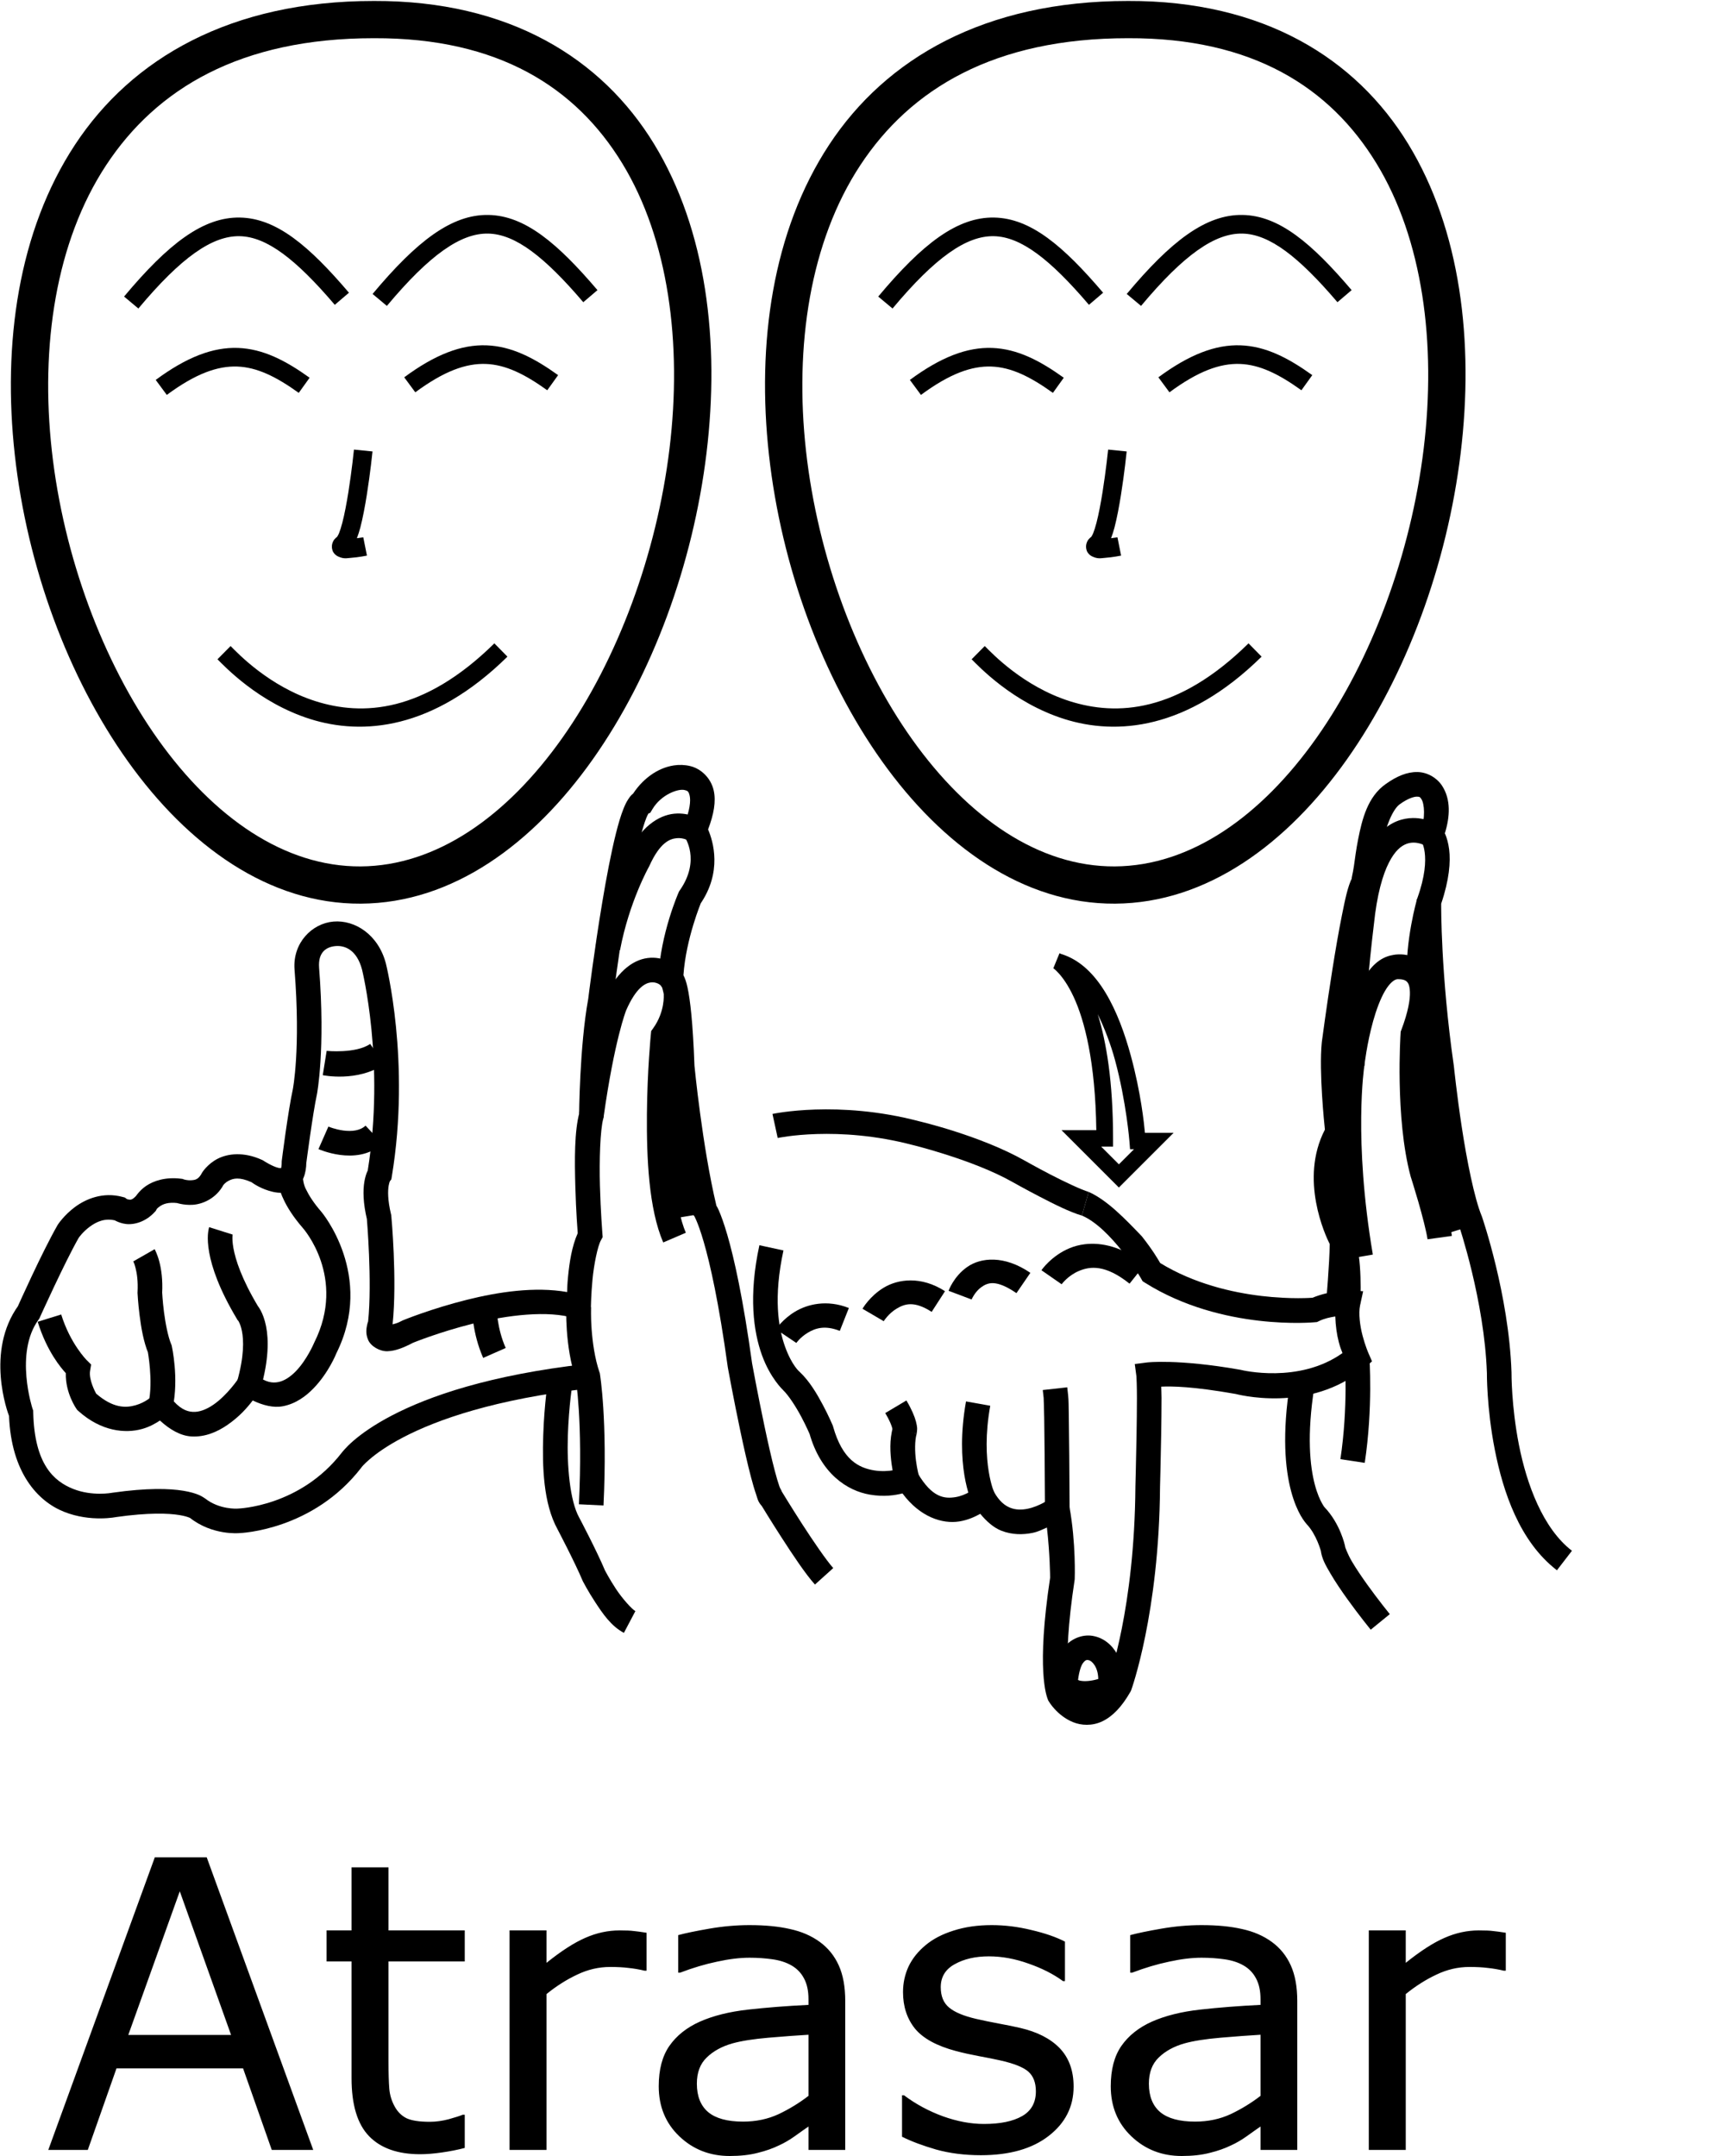 <?xml version="1.0" encoding="UTF-8" standalone="no"?>
<!-- Created with Inkscape (http://www.inkscape.org/) -->

<svg
   xmlns:dc="http://purl.org/dc/elements/1.1/"
   xmlns:cc="http://creativecommons.org/ns#"
   xmlns:rdf="http://www.w3.org/1999/02/22-rdf-syntax-ns#"
   xmlns:svg="http://www.w3.org/2000/svg"
   xmlns="http://www.w3.org/2000/svg"
   xmlns:sodipodi="http://sodipodi.sourceforge.net/DTD/sodipodi-0.dtd"
   xmlns:inkscape="http://www.inkscape.org/namespaces/inkscape"
   width="1000"
   height="1250"
   viewBox="0 0 1000 1250"
   version="1.1"
   id="svg6299"
   inkscape:version="0.92.4 (5da689c313, 2019-01-14)"
   sodipodi:docname="Atrasar.svg">
  <defs
     id="defs6293" />
  <sodipodi:namedview
     id="base"
     pagecolor="#ffffff"
     bordercolor="#666666"
     borderopacity="1.0"
     inkscape:pageopacity="0.0"
     inkscape:pageshadow="2"
     inkscape:zoom="0.25"
     inkscape:cx="900.23012"
     inkscape:cy="563.68372"
     inkscape:document-units="px"
     inkscape:current-layer="layer1"
     showgrid="false"
     units="px"
     inkscape:window-width="1366"
     inkscape:window-height="715"
     inkscape:window-x="-8"
     inkscape:window-y="-8"
     inkscape:window-maximized="1" />
  <g
     inkscape:label="Camada 1"
     inkscape:groupmode="layer"
     id="layer1"
     transform="translate(0,217.583)">
    <path
       style="color:#000000;font-style:normal;font-variant:normal;font-weight:normal;font-stretch:normal;font-size:medium;line-height:normal;font-family:sans-serif;font-variant-ligatures:normal;font-variant-position:normal;font-variant-caps:normal;font-variant-numeric:normal;font-variant-alternates:normal;font-feature-settings:normal;text-indent:0;text-align:start;text-decoration:none;text-decoration-line:none;text-decoration-style:solid;text-decoration-color:#000000;letter-spacing:normal;word-spacing:normal;text-transform:none;writing-mode:lr-tb;direction:ltr;text-orientation:mixed;dominant-baseline:auto;baseline-shift:baseline;text-anchor:start;white-space:normal;shape-padding:0;clip-rule:nonzero;display:inline;overflow:visible;visibility:visible;opacity:1;isolation:auto;mix-blend-mode:normal;color-interpolation:sRGB;color-interpolation-filters:linearRGB;solid-color:#000000;solid-opacity:1;vector-effect:none;fill:#000000;fill-opacity:1;fill-rule:nonzero;stroke:none;stroke-width:21.597;stroke-linecap:butt;stroke-linejoin:miter;stroke-miterlimit:4;stroke-dasharray:none;stroke-dashoffset:0;stroke-opacity:1;color-rendering:auto;image-rendering:auto;shape-rendering:auto;text-rendering:auto;enable-background:accumulate"
       d="M 216.729,-217.024 C 133.517,-217.042 76.347,-183.633 43.465,-133.65 10.578,-83.657 1.402,-18.377 8.59,46.24 15.778,110.857 39.364,175.098 74.182,223.884 c 34.818,48.786 81.697,82.772 135.016,82.455 53.294,-0.318 99.788,-34.661 134.401,-83.611 34.613,-48.951 58.152,-113.166 65.97,-177.622 7.817,-64.456 -0.011,-129.391 -30.383,-179.186 -30.365,-49.785 -84.17,-83.219 -162.412,-82.944 z m 0.037,21.592 h 0.022 0.022 c 72.273,-0.266 117.095,28.595 143.933,72.596 26.837,44.002 34.777,104.361 27.381,165.34 -7.396,60.979 -30.049,122.344 -62.16,167.756 -32.111,45.413 -72.871,74.217 -116.9,74.479 C 165.061,285.002 124.019,256.54 91.757,211.335 59.494,166.13 36.84,104.838 30.056,43.853 c -6.784,-60.984 2.335,-121.37 31.451,-165.629 29.116,-44.259 77.65,-73.684 155.259,-73.656 z"
       id="path10-9"
       inkscape:connector-curvature="0" />
    <path
       style="color:#000000;font-style:normal;font-variant:normal;font-weight:normal;font-stretch:normal;font-size:medium;line-height:normal;font-family:sans-serif;font-variant-ligatures:normal;font-variant-position:normal;font-variant-caps:normal;font-variant-numeric:normal;font-variant-alternates:normal;font-feature-settings:normal;text-indent:0;text-align:start;text-decoration:none;text-decoration-line:none;text-decoration-style:solid;text-decoration-color:#000000;letter-spacing:normal;word-spacing:normal;text-transform:none;writing-mode:lr-tb;direction:ltr;text-orientation:mixed;dominant-baseline:auto;baseline-shift:baseline;text-anchor:start;white-space:normal;shape-padding:0;clip-rule:nonzero;display:inline;overflow:visible;visibility:visible;opacity:1;isolation:auto;mix-blend-mode:normal;color-interpolation:sRGB;color-interpolation-filters:linearRGB;solid-color:#000000;solid-opacity:1;vector-effect:none;fill:#000000;fill-opacity:1;fill-rule:nonzero;stroke:none;stroke-width:10.798;stroke-linecap:butt;stroke-linejoin:miter;stroke-miterlimit:4;stroke-dasharray:none;stroke-dashoffset:0;stroke-opacity:1;color-rendering:auto;image-rendering:auto;shape-rendering:auto;text-rendering:auto;enable-background:accumulate"
       d="m 205.195,43.075 c 0,0 -1.217,12.021 -3.232,24.646 -1.007,6.313 -2.217,12.775 -3.521,17.797 -0.652,2.511 -1.338,4.665 -1.949,6.152 -0.612,1.487 -1.397,2.267 -0.83,1.794 -1.195,0.996 -2.466,1.829 -3.128,4.477 -0.331,1.324 -0.141,3.293 0.704,4.67 0.845,1.377 1.949,2.055 2.78,2.446 3.323,1.564 5.027,0.964 7.286,0.808 4.519,-0.312 9.414,-1.319 9.414,-1.319 l -2.12,-10.592 c 0,0 -2.307,0.297 -3.706,0.526 0.716,-1.92 1.399,-3.927 2.001,-6.249 1.457,-5.613 2.698,-12.308 3.736,-18.813 2.076,-13.009 3.313,-25.254 3.313,-25.254 z"
       id="path971"
       inkscape:connector-curvature="0" />
    <path
       style="color:#000000;font-style:normal;font-variant:normal;font-weight:normal;font-stretch:normal;font-size:medium;line-height:normal;font-family:sans-serif;font-variant-ligatures:normal;font-variant-position:normal;font-variant-caps:normal;font-variant-numeric:normal;font-variant-alternates:normal;font-feature-settings:normal;text-indent:0;text-align:start;text-decoration:none;text-decoration-line:none;text-decoration-style:solid;text-decoration-color:#000000;letter-spacing:normal;word-spacing:normal;text-transform:none;writing-mode:lr-tb;direction:ltr;text-orientation:mixed;dominant-baseline:auto;baseline-shift:baseline;text-anchor:start;white-space:normal;shape-padding:0;clip-rule:nonzero;display:inline;overflow:visible;visibility:visible;opacity:1;isolation:auto;mix-blend-mode:normal;color-interpolation:sRGB;color-interpolation-filters:linearRGB;solid-color:#000000;solid-opacity:1;vector-effect:none;fill:#000000;fill-opacity:1;fill-rule:nonzero;stroke:none;stroke-width:14.269;stroke-linecap:butt;stroke-linejoin:miter;stroke-miterlimit:4;stroke-dasharray:none;stroke-dashoffset:0;stroke-opacity:1;color-rendering:auto;image-rendering:auto;shape-rendering:auto;text-rendering:auto;enable-background:accumulate"
       d="m 390.563,226.204 c -9.53,1.444 -18.694,8.11 -24.572,17.99 l 3.736,-3.069 c -3.192,1.14 -4.457,3.048 -5.544,4.699 -1.087,1.651 -1.897,3.39 -2.691,5.359 -1.587,3.939 -3.016,8.797 -4.433,14.447 -2.834,11.3 -5.536,25.66 -7.916,39.893 -4.725,28.257 -8.089,55.557 -8.139,55.963 -10e-4,0.008 10e-4,0.015 0,0.023 -5.035,27.519 -5.3,67.563 -5.3,67.563 l 0.252,-1.838 c -3.029,10.952 -2.854,27.847 -2.431,43.118 0.404,14.587 1.301,25.945 1.386,27.04 -3.405,7.644 -4.798,16.843 -5.619,25.269 -0.469,4.816 -0.384,5.699 -0.519,8.858 -18.8,-3.317 -40.087,-0.015 -58.061,4.47 -20.801,5.188 -36.995,11.86 -36.995,11.86 l -0.311,0.126 -0.289,0.156 c -3.176,1.666 -3.979,1.654 -5.53,2.113 2.717,-25.852 -0.734,-62.797 -0.734,-62.797 l -0.044,-0.519 -0.126,-0.504 c -2.045,-8.522 -1.843,-13.749 -1.379,-16.537 0.232,-1.394 0.528,-2.182 0.675,-2.52 0.147,-0.338 -0.193,0.215 -0.193,0.215 l 1.082,-1.416 0.289,-1.749 c 11.023,-66.521 -3.462,-123.416 -3.462,-123.416 l -0.008,-0.03 -0.008,-0.038 c -4.387,-16.639 -17.909,-25.283 -30.368,-24.216 -12.459,1.067 -23.653,12.342 -22.578,27.648 l 0.008,0.03 v 0.03 c 3.654,46.409 -1.001,69.617 -1.001,69.617 l 0.03,-0.148 c -2.809,12.842 -6.412,41.405 -6.412,41.405 l -0.052,0.452 v 0.452 c 0,3.844 -0.788,3.903 -0.378,3.61 0.41,-0.293 0.023,0.065 -1.623,-0.319 -3.292,-0.766 -8.25,-3.929 -8.25,-3.929 l -0.541,-0.378 -0.608,-0.282 c -10.522,-4.822 -19.777,-3.716 -25.684,-0.697 -5.907,3.019 -8.939,7.887 -8.939,7.887 l -0.119,0.193 -0.111,0.208 c -2.012,3.787 -3.838,4.04 -6.197,4.203 -2.358,0.163 -4.299,-0.504 -4.299,-0.504 l -0.778,-0.282 -0.823,-0.104 c -8.961,-1.12 -15.917,1.216 -20.288,4.195 -4.37,2.98 -6.575,7.005 -6.575,7.005 l 1.06,-1.52 c -2.612,2.86 -3.548,2.503 -4.433,2.402 -0.884,-0.101 -1.216,-0.334 -1.216,-0.334 l -1.097,-0.823 -1.319,-0.356 c -11.423,-3.094 -21.358,1.194 -27.618,5.834 -6.26,4.639 -9.844,10.073 -9.844,10.073 l -0.126,0.193 -0.119,0.208 c -9.018,15.683 -23.312,47.72 -23.312,47.72 l 0.749,-1.29 c -19.556,26.783 -6.237,62.525 -5.581,64.243 1.31,32.779 16.541,49.429 31.866,55.548 15.614,6.235 30.583,3.002 30.583,3.002 l -0.43,0.074 c 19.14,-2.708 30.511,-2.182 36.691,-1.179 3.09,0.502 4.881,1.115 5.737,1.475 0.857,0.36 0.2,-0.023 0.2,-0.023 l 0.067,0.052 0.067,0.052 c 13.116,10.402 28.54,8.938 28.686,8.924 0.939,-0.03 42.694,-1.603 70.751,-37.959 l 0.082,-0.104 0.074,-0.111 c 0,0 0.892,-1.367 4.61,-4.573 3.719,-3.206 9.944,-7.797 19.65,-12.853 19.412,-10.112 52.778,-22.084 107.694,-28.308 l -1.608,-14.172 c -56.307,6.381 -91.414,18.752 -112.675,29.827 -10.631,5.537 -17.795,10.748 -22.378,14.699 -4.582,3.951 -6.908,7.094 -6.908,7.094 l 0.163,-0.215 c -24.27,31.449 -60.181,32.444 -60.181,32.444 l -0.2,0.008 -0.208,0.015 c 0,0 -10.354,0.71 -18.679,-5.893 l 0.133,0.111 c 0,0 -1.77,-1.315 -3.81,-2.172 -2.04,-0.857 -4.93,-1.745 -8.976,-2.402 -8.093,-1.314 -20.824,-1.719 -40.983,1.134 l -0.215,0.03 -0.208,0.044 c 0,0 -11.358,2.148 -22.437,-2.276 C 31.319,641.23 19.96,631.475 19.264,601.365 l -0.03,-1.164 -0.393,-1.097 c 0,0 -10.575,-32.293 3.499,-51.568 l 0.445,-0.608 0.304,-0.682 c 0,0 14.459,-32.041 22.526,-46.157 0.079,-0.115 2.31,-3.41 6.36,-6.412 4.121,-3.054 9.015,-5.254 15.388,-3.528 l -2.417,-1.179 c 0,0 3.376,2.551 8.146,3.098 4.77,0.547 11.43,-1.293 16.604,-6.96 l 0.63,-0.689 0.43,-0.83 c 0,0 0.21,-0.61 1.957,-1.801 1.747,-1.191 4.613,-2.557 10.481,-1.823 l -1.601,-0.393 c 0,0 4.546,1.75 10.251,1.356 5.705,-0.393 13.521,-3.664 17.812,-11.741 l -0.23,0.4 c 0,0 0.856,-1.431 3.291,-2.676 2.409,-1.231 5.948,-2.287 13.068,0.919 1.219,0.878 5.763,4.042 12.282,5.559 3.73,0.868 8.722,1.207 13.164,-1.972 4.442,-3.178 6.345,-8.866 6.345,-15.218 l -0.059,0.904 c 0,0 3.816,-29.275 6.197,-40.16 l 0.015,-0.074 0.015,-0.074 c 0,0 4.984,-25.734 1.223,-73.493 l 0.008,0.059 c -0.611,-8.697 3.971,-11.952 9.555,-12.43 5.574,-0.477 12.344,2.32 15.336,13.594 0.008,0.034 13.484,53.851 3.291,116.678 -0.119,0.233 -0.161,0.23 -0.267,0.474 -0.618,1.423 -1.244,3.364 -1.66,5.863 -0.833,4.998 -0.825,12.192 1.579,22.207 l -0.163,-1.023 c 0,0 3.155,36.781 0.756,59.877 -0.225,0.672 -0.372,0.904 -0.6,2.061 -0.408,2.067 -0.973,4.931 0.63,8.65 1.603,3.719 6.8,6.697 11.259,6.515 4.46,-0.182 8.919,-1.844 15.054,-5.063 l -0.593,0.274 c 0,0 15.313,-6.293 35.016,-11.207 19.703,-4.915 43.737,-7.951 59.084,-3.046 l 9.184,2.935 0.119,-9.643 c 0,0 0.094,-7.332 0.941,-16.033 0.848,-8.701 2.951,-19.046 4.855,-22.519 l 1.023,-1.868 -0.17,-2.127 c 0,0 -1.004,-12.729 -1.416,-27.581 -0.411,-14.852 0.137,-32.442 1.927,-38.915 l 0.245,-0.897 0.008,-0.934 c 0,0 0.477,-40.021 5.077,-65.147 l 0.037,-0.208 0.03,-0.2 c 0,0 3.415,-27.706 8.109,-55.778 2.347,-14.036 5.021,-28.177 7.679,-38.774 1.329,-5.299 2.675,-9.733 3.825,-12.586 0.494,-1.226 0.902,-1.963 1.186,-2.446 l 1.03,-0.371 1.319,-2.201 c 5.005,-8.411 14.866,-11.921 18.523,-11.044 1.829,0.438 2.427,0.679 3.039,3.395 0.612,2.716 0.248,8.473 -3.476,17.115 l -1.49,3.462 2.009,3.18 c 0,0 9.543,13.33 -2.787,31.035 l -0.408,0.578 -0.282,0.652 c 0,0 -10.508,23.713 -11.704,49.225 l -0.089,1.794 0.778,1.623 c 1.466,3.061 1.788,2.383 1.579,2.164 -0.209,-0.219 -0.449,-0.567 -0.467,-0.6 -0.036,-0.066 0.5,1.008 1.112,3.832 1.225,5.649 2.844,18.125 3.758,43.31 l 0.008,0.208 0.015,0.208 c 0,0 4.414,47.232 13.142,83.663 l 0.311,1.305 0.756,1.097 c 0,0 0.102,0.019 1.06,2.231 0.958,2.21 2.45,6.128 4.292,12.46 3.684,12.664 8.763,34.984 13.972,72.752 l 0.023,0.156 0.03,0.156 c 0,0 3.283,18.028 7.242,36.765 1.979,9.368 4.124,18.908 6.145,26.588 1.011,3.84 1.984,7.201 2.95,9.97 0.966,2.769 0.978,4.499 3.988,7.509 l -1.06,-1.342 c 0,0 5.287,8.719 11.771,18.775 6.484,10.057 13.864,21.198 19.435,27.389 l 10.607,-9.547 c -3.866,-4.296 -11.687,-15.706 -18.049,-25.573 -6.362,-9.867 -11.563,-18.442 -11.563,-18.442 l -0.445,-0.734 -0.608,-0.615 c 1.699,1.699 0.154,0.043 -0.6,-2.12 -0.754,-2.163 -1.668,-5.271 -2.624,-8.902 -1.911,-7.263 -4.029,-16.661 -5.982,-25.906 -3.901,-18.463 -7.159,-36.277 -7.168,-36.328 -4e-5,-7e-5 -0.008,-0.052 -0.008,-0.052 -5.259,-38.032 -10.415,-60.935 -14.358,-74.487 -1.978,-6.798 -3.649,-11.265 -4.9,-14.15 -0.743,-1.713 -0.976,-1.977 -1.431,-2.772 -8.252,-34.702 -12.72,-81.187 -12.72,-81.187 -0.931,-25.254 -2.478,-38.203 -4.04,-45.408 -0.718,-3.311 -1.458,-5.295 -2.357,-7.057 1.475,-21.284 10.281,-42.265 10.281,-42.265 l -0.689,1.23 c 13.092,-18.798 7.649,-36.599 4.699,-43.473 3.309,-8.717 4.693,-16.25 3.261,-22.608 -1.621,-7.197 -7.332,-12.626 -13.631,-14.135 -3.15,-0.755 -6.37,-0.852 -9.547,-0.371 z"
       id="path6374"
       inkscape:connector-curvature="0" />
    <path
       style="color:#000000;font-style:normal;font-variant:normal;font-weight:normal;font-stretch:normal;font-size:medium;line-height:normal;font-family:sans-serif;font-variant-ligatures:normal;font-variant-position:normal;font-variant-caps:normal;font-variant-numeric:normal;font-variant-alternates:normal;font-feature-settings:normal;text-indent:0;text-align:start;text-decoration:none;text-decoration-line:none;text-decoration-style:solid;text-decoration-color:#000000;letter-spacing:normal;word-spacing:normal;text-transform:none;writing-mode:lr-tb;direction:ltr;text-orientation:mixed;dominant-baseline:auto;baseline-shift:baseline;text-anchor:start;white-space:normal;shape-padding:0;clip-rule:nonzero;display:inline;overflow:visible;visibility:visible;opacity:1;isolation:auto;mix-blend-mode:normal;color-interpolation:sRGB;color-interpolation-filters:linearRGB;solid-color:#000000;solid-opacity:1;vector-effect:none;fill:#000000;fill-opacity:1;fill-rule:nonzero;stroke:none;stroke-width:14.269;stroke-linecap:butt;stroke-linejoin:miter;stroke-miterlimit:4;stroke-dasharray:none;stroke-dashoffset:0;stroke-opacity:1;color-rendering:auto;image-rendering:auto;shape-rendering:auto;text-rendering:auto;enable-background:accumulate"
       d="m 317.855,581.359 c 0,0 -2.351,14.978 -2.935,33.163 -0.584,18.185 -0.002,39.523 8.324,54.599 l -0.067,-0.118 c 0,0 10.114,19.239 14.543,29.82 l 0.111,0.274 0.133,0.252 c 0,0 2.968,5.735 7.197,12.149 4.229,6.413 9.048,13.674 16.522,17.619 l 6.656,-12.616 c -1.963,-1.036 -7.5,-7.142 -11.267,-12.853 -3.766,-5.711 -6.434,-10.859 -6.434,-10.859 l 0.245,0.526 c -5.008,-11.964 -15.084,-30.976 -15.084,-30.976 l -0.037,-0.059 -0.03,-0.059 c -5.392,-9.763 -7.105,-30.028 -6.553,-47.239 0.553,-17.211 2.772,-31.421 2.772,-31.421 z"
       id="path6376"
       inkscape:connector-curvature="0" />
    <path
       style="color:#000000;font-style:normal;font-variant:normal;font-weight:normal;font-stretch:normal;font-size:medium;line-height:normal;font-family:sans-serif;font-variant-ligatures:normal;font-variant-position:normal;font-variant-caps:normal;font-variant-numeric:normal;font-variant-alternates:normal;font-feature-settings:normal;text-indent:0;text-align:start;text-decoration:none;text-decoration-line:none;text-decoration-style:solid;text-decoration-color:#000000;letter-spacing:normal;word-spacing:normal;text-transform:none;writing-mode:lr-tb;direction:ltr;text-orientation:mixed;dominant-baseline:auto;baseline-shift:baseline;text-anchor:start;white-space:normal;shape-padding:0;clip-rule:nonzero;display:inline;overflow:visible;visibility:visible;opacity:1;isolation:auto;mix-blend-mode:normal;color-interpolation:sRGB;color-interpolation-filters:linearRGB;solid-color:#000000;solid-opacity:1;vector-effect:none;fill:#000000;fill-opacity:1;fill-rule:nonzero;stroke:none;stroke-width:14.269;stroke-linecap:butt;stroke-linejoin:miter;stroke-miterlimit:4;stroke-dasharray:none;stroke-dashoffset:0;stroke-opacity:1;color-rendering:auto;image-rendering:auto;shape-rendering:auto;text-rendering:auto;enable-background:accumulate"
       d="m 175.611,465.469 -12.792,8.445 c 0,0 -0.03,0.57 1.897,4.577 1.926,4.007 5.248,9.465 10.881,15.944 0.042,0.047 25.463,28.602 6.604,66.318 l -0.126,0.252 -0.104,0.252 c 0,0 -4.043,9.524 -10.444,16.144 -3.201,3.31 -6.76,5.64 -10.192,6.308 -3.432,0.668 -7.185,0.222 -12.779,-3.973 l -6.145,-4.618 -4.144,6.478 c 0,0 -6.394,9.622 -14.55,15.232 -4.078,2.805 -8.236,4.39 -11.971,4.166 -3.735,-0.225 -7.841,-1.893 -12.979,-8.428 l -4.974,-6.323 -5.685,5.685 c 0,0 -3.629,3.564 -9.532,5.226 -5.738,1.615 -12.999,1.749 -22.83,-6.723 -0.589,-1.081 -4.377,-8.164 -3.528,-13.253 l 0.608,-3.625 -2.602,-2.594 c 0,0 -9.488,-9.471 -14.743,-26.432 l -13.631,4.225 c 5.36,17.297 13.623,26.852 16.3,29.79 -0.304,11.562 6.1,20.591 6.1,20.591 l 0.489,0.726 0.652,0.586 c 13.323,11.99 27.352,13.173 37.047,10.444 4.329,-1.219 7.623,-3.142 10.288,-4.87 5.753,5.273 11.92,8.838 18.16,9.214 8.111,0.488 15.23,-2.737 20.918,-6.649 7.06,-4.857 11.613,-10.149 14.706,-14.202 6.032,2.88 12.096,4.39 17.552,3.328 7.431,-1.446 13.248,-5.772 17.715,-10.392 8.737,-9.036 13.067,-19.896 13.261,-20.384 22.35,-45 -8.665,-81.847 -8.665,-81.847 l -0.008,-0.008 -0.008,-0.008 c -4.853,-5.58 -7.433,-9.955 -8.784,-12.764 -1.718,-2.949 -1.964,-6.839 -1.964,-6.839 z"
       id="path6378"
       inkscape:connector-curvature="0"
       sodipodi:nodetypes="ccccccccccccscccccccccccccccccsccsscccccc" />
    <path
       style="color:#000000;font-style:normal;font-variant:normal;font-weight:normal;font-stretch:normal;font-size:medium;line-height:normal;font-family:sans-serif;font-variant-ligatures:normal;font-variant-position:normal;font-variant-caps:normal;font-variant-numeric:normal;font-variant-alternates:normal;font-feature-settings:normal;text-indent:0;text-align:start;text-decoration:none;text-decoration-line:none;text-decoration-style:solid;text-decoration-color:#000000;letter-spacing:normal;word-spacing:normal;text-transform:none;writing-mode:lr-tb;direction:ltr;text-orientation:mixed;dominant-baseline:auto;baseline-shift:baseline;text-anchor:start;white-space:normal;shape-padding:0;clip-rule:nonzero;display:inline;overflow:visible;visibility:visible;opacity:1;isolation:auto;mix-blend-mode:normal;color-interpolation:sRGB;color-interpolation-filters:linearRGB;solid-color:#000000;solid-opacity:1;vector-effect:none;fill:#000000;fill-opacity:1;fill-rule:nonzero;stroke:none;stroke-width:14.269;stroke-linecap:butt;stroke-linejoin:miter;stroke-miterlimit:4;stroke-dasharray:none;stroke-dashoffset:0;stroke-opacity:1;color-rendering:auto;image-rendering:auto;shape-rendering:auto;text-rendering:auto;enable-background:accumulate"
       d="m 89.652,506.665 -12.386,7.079 c 0,0 0.516,0.772 1.29,3.736 0.774,2.963 1.538,7.636 1.186,14.091 l -0.022,0.371 0.022,0.371 c 0,0 0.276,5.569 1.164,12.571 0.888,7.002 2.241,15.406 5.144,22.341 l -0.4,-1.32 c 0,0 3.193,17.163 0.534,29.575 l 13.95,2.987 c 3.632,-16.949 -0.511,-35.438 -0.511,-35.438 l -0.141,-0.675 -0.267,-0.637 c -1.816,-4.338 -3.342,-12.194 -4.158,-18.627 -0.816,-6.434 -1.06,-11.482 -1.06,-11.482 l -0.008,0.741 c 0.434,-7.964 -0.504,-14.167 -1.631,-18.479 -1.126,-4.311 -2.705,-7.205 -2.705,-7.205 z"
       id="path6380"
       inkscape:connector-curvature="0" />
    <path
       style="color:#000000;font-style:normal;font-variant:normal;font-weight:normal;font-stretch:normal;font-size:medium;line-height:normal;font-family:sans-serif;font-variant-ligatures:normal;font-variant-position:normal;font-variant-caps:normal;font-variant-numeric:normal;font-variant-alternates:normal;font-feature-settings:normal;text-indent:0;text-align:start;text-decoration:none;text-decoration-line:none;text-decoration-style:solid;text-decoration-color:#000000;letter-spacing:normal;word-spacing:normal;text-transform:none;writing-mode:lr-tb;direction:ltr;text-orientation:mixed;dominant-baseline:auto;baseline-shift:baseline;text-anchor:start;white-space:normal;shape-padding:0;clip-rule:nonzero;display:inline;overflow:visible;visibility:visible;opacity:1;isolation:auto;mix-blend-mode:normal;color-interpolation:sRGB;color-interpolation-filters:linearRGB;solid-color:#000000;solid-opacity:1;vector-effect:none;fill:#000000;fill-opacity:1;fill-rule:nonzero;stroke:none;stroke-width:14.269;stroke-linecap:butt;stroke-linejoin:miter;stroke-miterlimit:4;stroke-dasharray:none;stroke-dashoffset:0;stroke-opacity:1;color-rendering:auto;image-rendering:auto;shape-rendering:auto;text-rendering:auto;enable-background:accumulate"
       d="m 121.221,493.901 c 0,0 -0.564,2.039 -0.704,4.47 -0.14,2.43 -0.032,5.805 0.749,10.17 1.56,8.73 5.796,21.388 16.107,38.618 l 0.378,0.637 0.504,0.541 c 0,0 -0.171,-0.288 0.289,0.593 0.46,0.882 1.165,2.51 1.69,5.137 1.051,5.253 1.398,14.551 -2.817,29.427 l 13.728,3.891 c 4.698,-16.582 4.647,-28.259 3.076,-36.113 -0.785,-3.927 -1.952,-6.879 -3.032,-8.947 -1.08,-2.068 -2.461,-3.677 -2.461,-3.677 l 0.882,1.186 c -9.613,-16.063 -13.106,-27.136 -14.298,-33.808 -0.596,-3.336 -0.621,-5.577 -0.549,-6.842 0.073,-1.264 0.067,-1.001 0.067,-1.001 z"
       id="path6382"
       inkscape:connector-curvature="0" />
    <path
       style="color:#000000;font-style:normal;font-variant:normal;font-weight:normal;font-stretch:normal;font-size:medium;line-height:normal;font-family:sans-serif;font-variant-ligatures:normal;font-variant-position:normal;font-variant-caps:normal;font-variant-numeric:normal;font-variant-alternates:normal;font-feature-settings:normal;text-indent:0;text-align:start;text-decoration:none;text-decoration-line:none;text-decoration-style:solid;text-decoration-color:#000000;letter-spacing:normal;word-spacing:normal;text-transform:none;writing-mode:lr-tb;direction:ltr;text-orientation:mixed;dominant-baseline:auto;baseline-shift:baseline;text-anchor:start;white-space:normal;shape-padding:0;clip-rule:nonzero;display:inline;overflow:visible;visibility:visible;opacity:1;isolation:auto;mix-blend-mode:normal;color-interpolation:sRGB;color-interpolation-filters:linearRGB;solid-color:#000000;solid-opacity:1;vector-effect:none;fill:#000000;fill-opacity:1;fill-rule:nonzero;stroke:none;stroke-width:14.269;stroke-linecap:butt;stroke-linejoin:miter;stroke-miterlimit:4;stroke-dasharray:none;stroke-dashoffset:0;stroke-opacity:1;color-rendering:auto;image-rendering:auto;shape-rendering:auto;text-rendering:auto;enable-background:accumulate"
       d="m 214.594,387.667 c -8.339,5.733 -25.232,4.025 -25.232,4.025 l -2.253,14.091 c 0,0 20.184,4.22 35.572,-6.36 z"
       id="path6384"
       inkscape:connector-curvature="0" />
    <path
       style="color:#000000;font-style:normal;font-variant:normal;font-weight:normal;font-stretch:normal;font-size:medium;line-height:normal;font-family:sans-serif;font-variant-ligatures:normal;font-variant-position:normal;font-variant-caps:normal;font-variant-numeric:normal;font-variant-alternates:normal;font-feature-settings:normal;text-indent:0;text-align:start;text-decoration:none;text-decoration-line:none;text-decoration-style:solid;text-decoration-color:#000000;letter-spacing:normal;word-spacing:normal;text-transform:none;writing-mode:lr-tb;direction:ltr;text-orientation:mixed;dominant-baseline:auto;baseline-shift:baseline;text-anchor:start;white-space:normal;shape-padding:0;clip-rule:nonzero;display:inline;overflow:visible;visibility:visible;opacity:1;isolation:auto;mix-blend-mode:normal;color-interpolation:sRGB;color-interpolation-filters:linearRGB;solid-color:#000000;solid-opacity:1;vector-effect:none;fill:#000000;fill-opacity:1;fill-rule:nonzero;stroke:none;stroke-width:14.269;stroke-linecap:butt;stroke-linejoin:miter;stroke-miterlimit:4;stroke-dasharray:none;stroke-dashoffset:0;stroke-opacity:1;color-rendering:auto;image-rendering:auto;shape-rendering:auto;text-rendering:auto;enable-background:accumulate"
       d="m 211.918,435.04 c -3.172,2.953 -8.012,3.466 -12.883,2.824 -4.871,-0.642 -8.665,-2.283 -8.665,-2.283 l -5.752,13.061 c 0,0 5.471,2.439 12.556,3.373 7.086,0.934 16.888,0.527 24.468,-6.53 z"
       id="path6386"
       inkscape:connector-curvature="0" />
    <path
       style="color:#000000;font-style:normal;font-variant:normal;font-weight:normal;font-stretch:normal;font-size:medium;line-height:normal;font-family:sans-serif;font-variant-ligatures:normal;font-variant-position:normal;font-variant-caps:normal;font-variant-numeric:normal;font-variant-alternates:normal;font-feature-settings:normal;text-indent:0;text-align:start;text-decoration:none;text-decoration-line:none;text-decoration-style:solid;text-decoration-color:#000000;letter-spacing:normal;word-spacing:normal;text-transform:none;writing-mode:lr-tb;direction:ltr;text-orientation:mixed;dominant-baseline:auto;baseline-shift:baseline;text-anchor:start;white-space:normal;shape-padding:0;clip-rule:nonzero;display:inline;overflow:visible;visibility:visible;opacity:1;isolation:auto;mix-blend-mode:normal;color-interpolation:sRGB;color-interpolation-filters:linearRGB;solid-color:#000000;solid-opacity:1;vector-effect:none;fill:#000000;fill-opacity:1;fill-rule:nonzero;stroke:none;stroke-width:14.269;stroke-linecap:butt;stroke-linejoin:miter;stroke-miterlimit:4;stroke-dasharray:none;stroke-dashoffset:0;stroke-opacity:1;color-rendering:auto;image-rendering:auto;shape-rendering:auto;text-rendering:auto;enable-background:accumulate"
       d="m 328.292,539.731 c 0,0 -1.085,22.987 5.722,42.873 l -0.289,-1.134 c 0,0 4.208,24.874 1.875,73.093 l 14.254,0.697 c 2.386,-49.303 -2.053,-76.147 -2.053,-76.147 l -0.096,-0.578 -0.193,-0.556 c -5.512,-16.103 -4.959,-37.729 -4.959,-37.729 z"
       id="path6388"
       inkscape:connector-curvature="0" />
    <path
       style="color:#000000;font-style:normal;font-variant:normal;font-weight:normal;font-stretch:normal;font-size:medium;line-height:normal;font-family:sans-serif;font-variant-ligatures:normal;font-variant-position:normal;font-variant-caps:normal;font-variant-numeric:normal;font-variant-alternates:normal;font-feature-settings:normal;text-indent:0;text-align:start;text-decoration:none;text-decoration-line:none;text-decoration-style:solid;text-decoration-color:#000000;letter-spacing:normal;word-spacing:normal;text-transform:none;writing-mode:lr-tb;direction:ltr;text-orientation:mixed;dominant-baseline:auto;baseline-shift:baseline;text-anchor:start;white-space:normal;shape-padding:0;clip-rule:nonzero;display:inline;overflow:visible;visibility:visible;opacity:1;isolation:auto;mix-blend-mode:normal;color-interpolation:sRGB;color-interpolation-filters:linearRGB;solid-color:#000000;solid-opacity:1;vector-effect:none;fill:#000000;fill-opacity:1;fill-rule:nonzero;stroke:none;stroke-width:14.269;stroke-linecap:butt;stroke-linejoin:miter;stroke-miterlimit:4;stroke-dasharray:none;stroke-dashoffset:0;stroke-opacity:1;color-rendering:auto;image-rendering:auto;shape-rendering:auto;text-rendering:auto;enable-background:accumulate"
       d="m 390.837,254.186 c -9.103,0.904 -19.822,7.757 -27.344,24.298 -0.328,0.585 -12.41,22.199 -18.071,52.124 l 14.017,2.654 c 5.272,-27.867 16.678,-48.18 16.678,-48.18 l 0.156,-0.274 0.133,-0.289 c 6.191,-13.721 11.909,-15.746 15.84,-16.137 3.931,-0.39 6.745,1.379 6.745,1.379 l 7.805,-11.941 c 0,0 -6.821,-4.539 -15.959,-3.632 z"
       id="path6390"
       inkscape:connector-curvature="0" />
    <path
       style="color:#000000;font-style:normal;font-variant:normal;font-weight:normal;font-stretch:normal;font-size:medium;line-height:normal;font-family:sans-serif;font-variant-ligatures:normal;font-variant-position:normal;font-variant-caps:normal;font-variant-numeric:normal;font-variant-alternates:normal;font-feature-settings:normal;text-indent:0;text-align:start;text-decoration:none;text-decoration-line:none;text-decoration-style:solid;text-decoration-color:#000000;letter-spacing:normal;word-spacing:normal;text-transform:none;writing-mode:lr-tb;direction:ltr;text-orientation:mixed;dominant-baseline:auto;baseline-shift:baseline;text-anchor:start;white-space:normal;shape-padding:0;clip-rule:nonzero;display:inline;overflow:visible;visibility:visible;opacity:1;isolation:auto;mix-blend-mode:normal;color-interpolation:sRGB;color-interpolation-filters:linearRGB;solid-color:#000000;solid-opacity:1;vector-effect:none;fill:#000000;fill-opacity:1;fill-rule:nonzero;stroke:none;stroke-width:14.269;stroke-linecap:butt;stroke-linejoin:miter;stroke-miterlimit:4;stroke-dasharray:none;stroke-dashoffset:0;stroke-opacity:1;color-rendering:auto;image-rendering:auto;shape-rendering:auto;text-rendering:auto;enable-background:accumulate"
       d="m 375.427,337.856 c -9.18,1.183 -18.617,8.692 -25.61,24.794 l -0.052,0.118 -0.052,0.126 c 0,0 -7.48,19.368 -13.943,65.243 l 14.128,1.994 c 6.294,-44.677 12.972,-61.665 13.053,-61.871 5.844,-13.401 11.194,-15.854 14.306,-16.255 1.56,-0.201 2.976,0.122 4.144,0.652 1.168,0.53 2.116,1.606 1.683,1.023 l 11.452,-8.509 c -1.85,-2.49 -4.061,-4.059 -7.234,-5.5 -3.173,-1.441 -7.285,-2.408 -11.875,-1.816 z"
       id="path6392"
       inkscape:connector-curvature="0" />
    <path
       style="color:#000000;font-style:normal;font-variant:normal;font-weight:normal;font-stretch:normal;font-size:medium;line-height:normal;font-family:sans-serif;font-variant-ligatures:normal;font-variant-position:normal;font-variant-caps:normal;font-variant-numeric:normal;font-variant-alternates:normal;font-feature-settings:normal;text-indent:0;text-align:start;text-decoration:none;text-decoration-line:none;text-decoration-style:solid;text-decoration-color:#000000;letter-spacing:normal;word-spacing:normal;text-transform:none;writing-mode:lr-tb;direction:ltr;text-orientation:mixed;dominant-baseline:auto;baseline-shift:baseline;text-anchor:start;white-space:normal;shape-padding:0;clip-rule:nonzero;display:inline;overflow:visible;visibility:visible;opacity:1;isolation:auto;mix-blend-mode:normal;color-interpolation:sRGB;color-interpolation-filters:linearRGB;solid-color:#000000;solid-opacity:1;vector-effect:none;fill:#000000;fill-opacity:1;fill-rule:nonzero;stroke:none;stroke-width:14.269;stroke-linecap:butt;stroke-linejoin:miter;stroke-miterlimit:4;stroke-dasharray:none;stroke-dashoffset:0;stroke-opacity:1;color-rendering:auto;image-rendering:auto;shape-rendering:auto;text-rendering:auto;enable-background:accumulate"
       d="m 398.983,357.862 -14.217,1.216 c 0,0 0.83,9.863 -6.145,19.546 l -1.119,1.557 -0.193,1.912 c 0,0 -2.081,20.952 -2.283,46.29 -0.202,25.338 1.029,54.803 9.451,74.383 l 13.105,-5.633 c -6.408,-14.899 -8.483,-44.012 -8.287,-68.631 0.191,-24.003 2.068,-42.889 2.164,-43.874 8.357,-13.287 7.524,-26.766 7.524,-26.766 z"
       id="path6394"
       inkscape:connector-curvature="0" />
    <path
       style="color:#000000;font-style:normal;font-variant:normal;font-weight:normal;font-stretch:normal;font-size:medium;line-height:normal;font-family:sans-serif;font-variant-ligatures:normal;font-variant-position:normal;font-variant-caps:normal;font-variant-numeric:normal;font-variant-alternates:normal;font-feature-settings:normal;text-indent:0;text-align:start;text-decoration:none;text-decoration-line:none;text-decoration-style:solid;text-decoration-color:#000000;letter-spacing:normal;word-spacing:normal;text-transform:none;writing-mode:lr-tb;direction:ltr;text-orientation:mixed;dominant-baseline:auto;baseline-shift:baseline;text-anchor:start;white-space:normal;shape-padding:0;clip-rule:nonzero;display:inline;overflow:visible;visibility:visible;opacity:1;isolation:auto;mix-blend-mode:normal;color-interpolation:sRGB;color-interpolation-filters:linearRGB;solid-color:#000000;solid-opacity:1;vector-effect:none;fill:#000000;fill-opacity:1;fill-rule:nonzero;stroke:none;stroke-width:14.269;stroke-linecap:butt;stroke-linejoin:miter;stroke-miterlimit:4;stroke-dasharray:none;stroke-dashoffset:0;stroke-opacity:1;color-rendering:auto;image-rendering:auto;shape-rendering:auto;text-rendering:auto;enable-background:accumulate"
       d="m 381.965,373.814 c -0.955,45.859 10.555,114.691 10.555,114.691 l 14.076,-2.327 c 0,0 -11.261,-68.948 -10.362,-112.067 z"
       id="path6396"
       inkscape:connector-curvature="0" />
    <path
       style="color:#000000;font-style:normal;font-variant:normal;font-weight:normal;font-stretch:normal;font-size:medium;line-height:normal;font-family:sans-serif;font-variant-ligatures:normal;font-variant-position:normal;font-variant-caps:normal;font-variant-numeric:normal;font-variant-alternates:normal;font-feature-settings:normal;text-indent:0;text-align:start;text-decoration:none;text-decoration-line:none;text-decoration-style:solid;text-decoration-color:#000000;letter-spacing:normal;word-spacing:normal;text-transform:none;writing-mode:lr-tb;direction:ltr;text-orientation:mixed;dominant-baseline:auto;baseline-shift:baseline;text-anchor:start;white-space:normal;shape-padding:0;clip-rule:nonzero;display:inline;overflow:visible;visibility:visible;opacity:1;isolation:auto;mix-blend-mode:normal;color-interpolation:sRGB;color-interpolation-filters:linearRGB;solid-color:#000000;solid-opacity:1;vector-effect:none;fill:#000000;fill-opacity:1;fill-rule:nonzero;stroke:none;stroke-width:14.269;stroke-linecap:butt;stroke-linejoin:miter;stroke-miterlimit:4;stroke-dasharray:none;stroke-dashoffset:0;stroke-opacity:1;color-rendering:auto;image-rendering:auto;shape-rendering:auto;text-rendering:auto;enable-background:accumulate"
       d="m 273.722,541.399 c 0,0 -0.057,13.684 6.375,28.3 l 13.061,-5.745 c -5.104,-11.599 -5.159,-22.556 -5.159,-22.556 z"
       id="path6398"
       inkscape:connector-curvature="0" />
    <path
       style="color:#000000;font-style:normal;font-variant:normal;font-weight:normal;font-stretch:normal;font-size:medium;line-height:normal;font-family:sans-serif;font-variant-ligatures:normal;font-variant-position:normal;font-variant-caps:normal;font-variant-numeric:normal;font-variant-alternates:normal;font-feature-settings:normal;text-indent:0;text-align:start;text-decoration:none;text-decoration-line:none;text-decoration-style:solid;text-decoration-color:#000000;letter-spacing:normal;word-spacing:normal;text-transform:none;writing-mode:lr-tb;direction:ltr;text-orientation:mixed;dominant-baseline:auto;baseline-shift:baseline;text-anchor:start;white-space:normal;shape-padding:0;clip-rule:nonzero;display:inline;overflow:visible;visibility:visible;opacity:1;isolation:auto;mix-blend-mode:normal;color-interpolation:sRGB;color-interpolation-filters:linearRGB;solid-color:#000000;solid-opacity:1;vector-effect:none;fill:#000000;fill-opacity:1;fill-rule:nonzero;stroke:none;stroke-width:14.269;stroke-linecap:butt;stroke-linejoin:miter;stroke-miterlimit:4;stroke-dasharray:none;stroke-dashoffset:0;stroke-opacity:1;color-rendering:auto;image-rendering:auto;shape-rendering:auto;text-rendering:auto;enable-background:accumulate"
       d="m 631.123,473.459 -3.921,13.72 c 8.412,3.575 16.848,12.437 23.505,20.835 6.656,8.398 10.792,15.67 10.792,15.67 l 0.889,1.571 1.52,0.956 c 44.749,28.073 98.295,22.815 98.295,22.815 l 1.297,-0.118 1.171,-0.571 c 3.271,-1.591 6.522,-2.188 9.406,-2.661 0.174,5.363 0.89,10.533 2.038,14.877 0.956,3.62 1.338,4.17 2.142,6.33 -25.278,18.059 -58.639,9.829 -58.639,9.829 l -0.304,-0.082 -0.304,-0.052 c -36.286,-6.403 -54.058,-4.24 -54.058,-4.24 l -7.108,0.912 0.949,7.101 c 0.082,0.612 0.296,6.143 0.296,12.534 0,6.391 -0.099,14.247 -0.23,21.859 -0.261,15.224 -0.652,29.486 -0.652,29.486 v 0.074 0.067 c -0.512,70.621 -15.359,111.518 -15.662,112.349 -3.928,6.661 -7.422,9.727 -9.666,10.8 -2.316,1.107 -3.606,0.892 -5.433,0.148 -3.353,-1.365 -6.475,-5.336 -7.019,-6.041 -0.03,-0.077 -0.015,0.077 -0.274,-1.134 -0.373,-1.733 -0.866,-4.793 -1.127,-9.569 -0.521,-9.553 -0.109,-25.964 3.914,-52.294 l 0.059,-0.4 0.023,-0.408 c 0,0 0.808,-20.59 -3.076,-41.954 l -2.068,-11.356 -9.236,6.923 c 0,0 -6.01,4.319 -12.942,5.73 -3.466,0.705 -6.881,0.674 -10.021,-0.571 -3.141,-1.245 -6.37,-3.684 -9.532,-9.354 l -4.24,-7.605 -6.619,5.656 c 0,0 -5.095,4.121 -11.43,5.129 -6.335,1.008 -13.46,0.377 -21.837,-13.817 l -3.046,-5.152 -5.604,2.098 c 0,0 -7.89,2.826 -16.7,1.349 -8.81,-1.477 -18.283,-5.995 -23.734,-25.432 l -0.118,-0.43 -0.178,-0.408 c 0,0 -2.21,-5.269 -5.581,-11.6 -3.372,-6.331 -7.706,-13.785 -13.402,-19.146 l -0.096,-0.082 -0.096,-0.089 c 0,0 -4.415,-3.58 -8.361,-14.521 -3.946,-10.941 -6.802,-28.739 -0.927,-55.8 l -13.95,-3.024 c -6.359,29.292 -3.434,50.094 1.46,63.665 4.894,13.571 12.379,20.414 12.379,20.414 l -0.193,-0.17 c 3.217,3.028 7.534,9.734 10.585,15.462 3.051,5.728 5.033,10.429 5.033,10.429 l -0.296,-0.845 c 6.607,23.557 22.04,33.46 35.12,35.653 8.3,1.392 14.515,0.362 18.857,-0.704 10.164,13.685 23.06,17.81 32.926,16.24 5.002,-0.796 8.997,-2.683 12.171,-4.418 3.675,4.425 7.706,7.998 12.156,9.762 6.348,2.516 12.738,2.386 18.123,1.29 3.366,-0.685 5.704,-1.963 8.354,-3.106 1.77,15.305 1.867,28.925 1.86,29.108 -4.022,26.599 -4.566,43.824 -3.98,54.555 0.296,5.419 0.869,9.216 1.423,11.793 0.554,2.577 1.319,4.447 1.319,4.447 l 0.215,0.489 0.289,0.445 c 0,0 4.703,8.208 14.039,12.008 4.668,1.9 11.01,2.351 16.967,-0.497 5.957,-2.847 11.262,-8.368 16.248,-17.071 l 0.296,-0.526 0.215,-0.563 c 0,0 16.154,-44.384 16.685,-117.752 0.004,-0.142 0.391,-14.246 0.652,-29.486 0.131,-7.658 0.23,-15.568 0.23,-22.104 0,-2.961 -0.156,-4.311 -0.193,-6.53 6.133,-0.254 17.872,-0.223 43.37,4.277 l -0.608,-0.134 c 0,0 43.328,12.065 75.428,-15.366 l 4.018,-3.432 -2.113,-4.848 c 0,0 -1.816,-4.161 -3.343,-9.94 -1.527,-5.779 -2.474,-13.011 -1.468,-17.678 l 1.772,-8.205 -8.383,-0.423 c 0,0 -10.262,-0.182 -20.999,4.21 -0.195,0.015 -48.866,3.978 -88.274,-20.132 -0.902,-1.548 -4.128,-7.278 -10.674,-15.536 -9.755,-10.138 -19.989,-20.902 -30.768,-25.69 z"
       id="path6400"
       inkscape:connector-curvature="0"
       sodipodi:nodetypes="ccccccccccccccccccscccccccccccccccccccccccccscccccccsccccccccccccccccccccccccccccscccccccccccccc" />
    <path
       style="color:#000000;font-style:normal;font-variant:normal;font-weight:normal;font-stretch:normal;font-size:medium;line-height:normal;font-family:sans-serif;font-variant-ligatures:normal;font-variant-position:normal;font-variant-caps:normal;font-variant-numeric:normal;font-variant-alternates:normal;font-feature-settings:normal;text-indent:0;text-align:start;text-decoration:none;text-decoration-line:none;text-decoration-style:solid;text-decoration-color:#000000;letter-spacing:normal;word-spacing:normal;text-transform:none;writing-mode:lr-tb;direction:ltr;text-orientation:mixed;dominant-baseline:auto;baseline-shift:baseline;text-anchor:start;white-space:normal;shape-padding:0;clip-rule:nonzero;display:inline;overflow:visible;visibility:visible;opacity:1;isolation:auto;mix-blend-mode:normal;color-interpolation:sRGB;color-interpolation-filters:linearRGB;solid-color:#000000;solid-opacity:1;vector-effect:none;fill:#000000;fill-opacity:1;fill-rule:nonzero;stroke:none;stroke-width:14.269;stroke-linecap:butt;stroke-linejoin:miter;stroke-miterlimit:4;stroke-dasharray:none;stroke-dashoffset:0;stroke-opacity:1;color-rendering:auto;image-rendering:auto;shape-rendering:auto;text-rendering:auto;enable-background:accumulate"
       d="m 472.654,425.7 c -15.376,0.494 -24.846,2.557 -24.846,2.557 l 3.032,13.943 c 0,0 34.48,-7.504 78.452,4.121 l 0.089,0.023 0.082,0.015 c 0,0 34.76,8.509 57.386,21.296 0,0 7.047,3.984 15.499,8.376 8.452,4.392 17.853,9.148 24.854,11.148 l 3.921,-13.72 c -4.01,-1.146 -14.005,-5.829 -22.2,-10.088 -8.195,-4.259 -15.04,-8.139 -15.04,-8.139 h -0.008 c -25.564,-14.45 -60.9,-22.697 -61.025,-22.726 -23.591,-6.224 -44.84,-7.298 -60.196,-6.805 z"
       id="path6402"
       inkscape:connector-curvature="0" />
    <path
       style="color:#000000;font-style:normal;font-variant:normal;font-weight:normal;font-stretch:normal;font-size:medium;line-height:normal;font-family:sans-serif;font-variant-ligatures:normal;font-variant-position:normal;font-variant-caps:normal;font-variant-numeric:normal;font-variant-alternates:normal;font-feature-settings:normal;text-indent:0;text-align:start;text-decoration:none;text-decoration-line:none;text-decoration-style:solid;text-decoration-color:#000000;letter-spacing:normal;word-spacing:normal;text-transform:none;writing-mode:lr-tb;direction:ltr;text-orientation:mixed;dominant-baseline:auto;baseline-shift:baseline;text-anchor:start;white-space:normal;shape-padding:0;clip-rule:nonzero;display:inline;overflow:visible;visibility:visible;opacity:1;isolation:auto;mix-blend-mode:normal;color-interpolation:sRGB;color-interpolation-filters:linearRGB;solid-color:#000000;solid-opacity:1;vector-effect:none;fill:#000000;fill-opacity:1;fill-rule:nonzero;stroke:none;stroke-width:14.269;stroke-linecap:butt;stroke-linejoin:miter;stroke-miterlimit:4;stroke-dasharray:none;stroke-dashoffset:0;stroke-opacity:1;color-rendering:auto;image-rendering:auto;shape-rendering:auto;text-rendering:auto;enable-background:accumulate"
       d="m 517.721,609.637 c -2.228,7.541 -1.672,15.367 -0.852,21.57 0.82,6.203 2.127,10.926 2.127,10.926 l 13.757,-3.803 c 0,0 -1.054,-3.798 -1.742,-8.999 -0.687,-5.201 -0.787,-11.661 0.393,-15.655 z"
       id="path6404"
       inkscape:connector-curvature="0" />
    <path
       style="color:#000000;font-style:normal;font-variant:normal;font-weight:normal;font-stretch:normal;font-size:medium;line-height:normal;font-family:sans-serif;font-variant-ligatures:normal;font-variant-position:normal;font-variant-caps:normal;font-variant-numeric:normal;font-variant-alternates:normal;font-feature-settings:normal;text-indent:0;text-align:start;text-decoration:none;text-decoration-line:none;text-decoration-style:solid;text-decoration-color:#000000;letter-spacing:normal;word-spacing:normal;text-transform:none;writing-mode:lr-tb;direction:ltr;text-orientation:mixed;dominant-baseline:auto;baseline-shift:baseline;text-anchor:start;white-space:normal;shape-padding:0;clip-rule:nonzero;display:inline;overflow:visible;visibility:visible;opacity:1;isolation:auto;mix-blend-mode:normal;color-interpolation:sRGB;color-interpolation-filters:linearRGB;solid-color:#000000;solid-opacity:1;vector-effect:none;fill:#000000;fill-opacity:1;fill-rule:nonzero;stroke:none;stroke-width:14.269;stroke-linecap:butt;stroke-linejoin:miter;stroke-miterlimit:4;stroke-dasharray:none;stroke-dashoffset:0;stroke-opacity:1;color-rendering:auto;image-rendering:auto;shape-rendering:auto;text-rendering:auto;enable-background:accumulate"
       d="m 525.453,594.375 -12.26,7.294 c 2.619,4.404 3.642,7.233 4.025,8.658 0.191,0.712 0.226,1.079 0.23,1.127 0.004,0.048 0.044,-0.741 0.044,-0.741 l 13.913,2.965 c 0,0 0.345,-2.358 0.267,-3.35 -0.078,-0.992 -0.276,-2.215 -0.674,-3.699 -0.797,-2.967 -2.396,-6.957 -5.544,-12.253 z"
       id="path6406"
       inkscape:connector-curvature="0"
       sodipodi:nodetypes="cccccccccc" />
    <path
       style="color:#000000;font-style:normal;font-variant:normal;font-weight:normal;font-stretch:normal;font-size:medium;line-height:normal;font-family:sans-serif;font-variant-ligatures:normal;font-variant-position:normal;font-variant-caps:normal;font-variant-numeric:normal;font-variant-alternates:normal;font-feature-settings:normal;text-indent:0;text-align:start;text-decoration:none;text-decoration-line:none;text-decoration-style:solid;text-decoration-color:#000000;letter-spacing:normal;word-spacing:normal;text-transform:none;writing-mode:lr-tb;direction:ltr;text-orientation:mixed;dominant-baseline:auto;baseline-shift:baseline;text-anchor:start;white-space:normal;shape-padding:0;clip-rule:nonzero;display:inline;overflow:visible;visibility:visible;opacity:1;isolation:auto;mix-blend-mode:normal;color-interpolation:sRGB;color-interpolation-filters:linearRGB;solid-color:#000000;solid-opacity:1;vector-effect:none;fill:#000000;fill-opacity:1;fill-rule:nonzero;stroke:none;stroke-width:14.269;stroke-linecap:butt;stroke-linejoin:miter;stroke-miterlimit:4;stroke-dasharray:none;stroke-dashoffset:0;stroke-opacity:1;color-rendering:auto;image-rendering:auto;shape-rendering:auto;text-rendering:auto;enable-background:accumulate"
       d="m 560.009,594.931 c -3.292,18.381 -2.563,32.859 -0.934,42.843 1.629,9.985 4.396,15.996 4.396,15.996 l 12.897,-6.1 c 0,0 -1.823,-3.696 -3.21,-12.193 -1.386,-8.497 -2.103,-21.285 0.897,-38.033 z"
       id="path6408"
       inkscape:connector-curvature="0" />
    <path
       style="color:#000000;font-style:normal;font-variant:normal;font-weight:normal;font-stretch:normal;font-size:medium;line-height:normal;font-family:sans-serif;font-variant-ligatures:normal;font-variant-position:normal;font-variant-caps:normal;font-variant-numeric:normal;font-variant-alternates:normal;font-feature-settings:normal;text-indent:0;text-align:start;text-decoration:none;text-decoration-line:none;text-decoration-style:solid;text-decoration-color:#000000;letter-spacing:normal;word-spacing:normal;text-transform:none;writing-mode:lr-tb;direction:ltr;text-orientation:mixed;dominant-baseline:auto;baseline-shift:baseline;text-anchor:start;white-space:normal;shape-padding:0;clip-rule:nonzero;display:inline;overflow:visible;visibility:visible;opacity:1;isolation:auto;mix-blend-mode:normal;color-interpolation:sRGB;color-interpolation-filters:linearRGB;solid-color:#000000;solid-opacity:1;vector-effect:none;fill:#000000;fill-opacity:1;fill-rule:nonzero;stroke:none;stroke-width:14.269;stroke-linecap:butt;stroke-linejoin:miter;stroke-miterlimit:4;stroke-dasharray:none;stroke-dashoffset:0;stroke-opacity:1;color-rendering:auto;image-rendering:auto;shape-rendering:auto;text-rendering:auto;enable-background:accumulate"
       d="m 618.692,586.748 -14.187,1.579 0.526,4.714 c -0.045,-0.407 0.205,5.187 0.304,11.459 0.099,6.273 0.185,14.223 0.252,22.029 0.134,15.614 0.2,30.65 0.2,30.65 l 14.269,-0.067 c 0,0 -0.066,-15.051 -0.2,-30.702 -0.067,-7.825 -0.152,-15.804 -0.252,-22.141 -0.1,-6.336 -0.085,-10.035 -0.393,-12.801 z"
       id="path6410"
       inkscape:connector-curvature="0" />
    <path
       style="color:#000000;font-style:normal;font-variant:normal;font-weight:normal;font-stretch:normal;font-size:medium;line-height:normal;font-family:sans-serif;font-variant-ligatures:normal;font-variant-position:normal;font-variant-caps:normal;font-variant-numeric:normal;font-variant-alternates:normal;font-feature-settings:normal;text-indent:0;text-align:start;text-decoration:none;text-decoration-line:none;text-decoration-style:solid;text-decoration-color:#000000;letter-spacing:normal;word-spacing:normal;text-transform:none;writing-mode:lr-tb;direction:ltr;text-orientation:mixed;dominant-baseline:auto;baseline-shift:baseline;text-anchor:start;white-space:normal;shape-padding:0;clip-rule:nonzero;display:inline;overflow:visible;visibility:visible;opacity:1;isolation:auto;mix-blend-mode:normal;color-interpolation:sRGB;color-interpolation-filters:linearRGB;solid-color:#000000;solid-opacity:1;vector-effect:none;fill:#000000;fill-opacity:1;fill-rule:nonzero;stroke:none;stroke-width:14.269;stroke-linecap:butt;stroke-linejoin:miter;stroke-miterlimit:4;stroke-dasharray:none;stroke-dashoffset:0;stroke-opacity:1;color-rendering:auto;image-rendering:auto;shape-rendering:auto;text-rendering:auto;enable-background:accumulate"
       d="m 474.344,538.323 c -5.321,0.632 -9.934,2.436 -13.505,4.596 -7.142,4.32 -11.03,10.14 -11.03,10.14 l 11.838,7.968 c 0,0 2.224,-3.261 6.575,-5.893 4.351,-2.632 9.906,-4.55 18.612,-1.097 l 5.263,-13.268 c -6.398,-2.537 -12.431,-3.078 -17.753,-2.446 z"
       id="path6412"
       inkscape:connector-curvature="0" />
    <path
       style="color:#000000;font-style:normal;font-variant:normal;font-weight:normal;font-stretch:normal;font-size:medium;line-height:normal;font-family:sans-serif;font-variant-ligatures:normal;font-variant-position:normal;font-variant-caps:normal;font-variant-numeric:normal;font-variant-alternates:normal;font-feature-settings:normal;text-indent:0;text-align:start;text-decoration:none;text-decoration-line:none;text-decoration-style:solid;text-decoration-color:#000000;letter-spacing:normal;word-spacing:normal;text-transform:none;writing-mode:lr-tb;direction:ltr;text-orientation:mixed;dominant-baseline:auto;baseline-shift:baseline;text-anchor:start;white-space:normal;shape-padding:0;clip-rule:nonzero;display:inline;overflow:visible;visibility:visible;opacity:1;isolation:auto;mix-blend-mode:normal;color-interpolation:sRGB;color-interpolation-filters:linearRGB;solid-color:#000000;solid-opacity:1;vector-effect:none;fill:#000000;fill-opacity:1;fill-rule:nonzero;stroke:none;stroke-width:14.269;stroke-linecap:butt;stroke-linejoin:miter;stroke-miterlimit:4;stroke-dasharray:none;stroke-dashoffset:0;stroke-opacity:1;color-rendering:auto;image-rendering:auto;shape-rendering:auto;text-rendering:auto;enable-background:accumulate"
       d="m 527.928,524.773 c -6.112,-0.008 -11.51,1.722 -15.603,4.195 -8.185,4.946 -12.327,12.23 -12.327,12.23 l 12.304,7.22 c 0,0 2.707,-4.395 7.405,-7.234 4.698,-2.839 10.219,-4.737 20.384,1.831 l 7.746,-11.986 c -6.967,-4.502 -13.798,-6.248 -19.91,-6.256 z"
       id="path6414"
       inkscape:connector-curvature="0" />
    <path
       style="color:#000000;font-style:normal;font-variant:normal;font-weight:normal;font-stretch:normal;font-size:medium;line-height:normal;font-family:sans-serif;font-variant-ligatures:normal;font-variant-position:normal;font-variant-caps:normal;font-variant-numeric:normal;font-variant-alternates:normal;font-feature-settings:normal;text-indent:0;text-align:start;text-decoration:none;text-decoration-line:none;text-decoration-style:solid;text-decoration-color:#000000;letter-spacing:normal;word-spacing:normal;text-transform:none;writing-mode:lr-tb;direction:ltr;text-orientation:mixed;dominant-baseline:auto;baseline-shift:baseline;text-anchor:start;white-space:normal;shape-padding:0;clip-rule:nonzero;display:inline;overflow:visible;visibility:visible;opacity:1;isolation:auto;mix-blend-mode:normal;color-interpolation:sRGB;color-interpolation-filters:linearRGB;solid-color:#000000;solid-opacity:1;vector-effect:none;fill:#000000;fill-opacity:1;fill-rule:nonzero;stroke:none;stroke-width:14.269;stroke-linecap:butt;stroke-linejoin:miter;stroke-miterlimit:4;stroke-dasharray:none;stroke-dashoffset:0;stroke-opacity:1;color-rendering:auto;image-rendering:auto;shape-rendering:auto;text-rendering:auto;enable-background:accumulate"
       d="m 576.279,512.728 c -6.282,-0.245 -11.667,1.495 -15.618,4.277 -7.902,5.563 -10.77,13.794 -10.77,13.794 l 13.357,5.033 c 0,0 1.95,-4.56 5.633,-7.153 3.684,-2.593 8.418,-4.704 20.362,3.476 l 8.065,-11.771 c -7.56,-5.178 -14.747,-7.412 -21.029,-7.657 z"
       id="path6416"
       inkscape:connector-curvature="0" />
    <path
       style="color:#000000;font-style:normal;font-variant:normal;font-weight:normal;font-stretch:normal;font-size:medium;line-height:normal;font-family:sans-serif;font-variant-ligatures:normal;font-variant-position:normal;font-variant-caps:normal;font-variant-numeric:normal;font-variant-alternates:normal;font-feature-settings:normal;text-indent:0;text-align:start;text-decoration:none;text-decoration-line:none;text-decoration-style:solid;text-decoration-color:#000000;letter-spacing:normal;word-spacing:normal;text-transform:none;writing-mode:lr-tb;direction:ltr;text-orientation:mixed;dominant-baseline:auto;baseline-shift:baseline;text-anchor:start;white-space:normal;shape-padding:0;clip-rule:nonzero;display:inline;overflow:visible;visibility:visible;opacity:1;isolation:auto;mix-blend-mode:normal;color-interpolation:sRGB;color-interpolation-filters:linearRGB;solid-color:#000000;solid-opacity:1;vector-effect:none;fill:#000000;fill-opacity:1;fill-rule:nonzero;stroke:none;stroke-width:14.269;stroke-linecap:butt;stroke-linejoin:miter;stroke-miterlimit:4;stroke-dasharray:none;stroke-dashoffset:0;stroke-opacity:1;color-rendering:auto;image-rendering:auto;shape-rendering:auto;text-rendering:auto;enable-background:accumulate"
       d="m 628.892,503.789 c -3.261,0.392 -6.252,1.211 -8.902,2.32 -10.6,4.436 -16.263,12.757 -16.263,12.757 l 11.719,8.139 c 0,0 3.604,-5.03 10.059,-7.731 6.454,-2.701 15.251,-3.83 29.308,7.383 l 8.902,-11.156 c -12.813,-10.22 -25.04,-12.888 -34.823,-11.712 z"
       id="path6418"
       inkscape:connector-curvature="0" />
    <path
       style="color:#000000;font-style:normal;font-variant:normal;font-weight:normal;font-stretch:normal;font-size:medium;line-height:normal;font-family:sans-serif;font-variant-ligatures:normal;font-variant-position:normal;font-variant-caps:normal;font-variant-numeric:normal;font-variant-alternates:normal;font-feature-settings:normal;text-indent:0;text-align:start;text-decoration:none;text-decoration-line:none;text-decoration-style:solid;text-decoration-color:#000000;letter-spacing:normal;word-spacing:normal;text-transform:none;writing-mode:lr-tb;direction:ltr;text-orientation:mixed;dominant-baseline:auto;baseline-shift:baseline;text-anchor:start;white-space:normal;shape-padding:0;clip-rule:nonzero;display:inline;overflow:visible;visibility:visible;opacity:1;isolation:auto;mix-blend-mode:normal;color-interpolation:sRGB;color-interpolation-filters:linearRGB;solid-color:#000000;solid-opacity:1;vector-effect:none;fill:#000000;fill-opacity:1;fill-rule:nonzero;stroke:none;stroke-width:14.269;stroke-linecap:butt;stroke-linejoin:miter;stroke-miterlimit:4;stroke-dasharray:none;stroke-dashoffset:0;stroke-opacity:1;color-rendering:auto;image-rendering:auto;shape-rendering:auto;text-rendering:auto;enable-background:accumulate"
       d="m 633.495,730.866 c -6.054,-1.053 -12.787,1.628 -16.967,7.027 -4.18,5.399 -6.311,12.971 -6.427,22.845 l -0.044,3.654 2.943,2.172 c 0,0 4.018,2.87 9.925,4.173 5.908,1.304 14.312,1.277 23.653,-3.046 l 3.395,-1.571 0.637,-3.684 c 2.76,-15.924 -5.006,-29.464 -17.115,-31.569 z m -2.446,14.054 c 1.775,0.309 5.516,3.719 5.626,10.941 -4.41,1.286 -8.133,1.502 -10.674,0.941 -0.772,-0.17 -0.504,-0.217 -1.06,-0.4 0.617,-4.753 1.722,-8.296 2.869,-9.777 1.511,-1.952 2.189,-1.887 3.239,-1.705 z"
       id="path6420"
       inkscape:connector-curvature="0" />
    <path
       style="color:#000000;font-style:normal;font-variant:normal;font-weight:normal;font-stretch:normal;font-size:medium;line-height:normal;font-family:sans-serif;font-variant-ligatures:normal;font-variant-position:normal;font-variant-caps:normal;font-variant-numeric:normal;font-variant-alternates:normal;font-feature-settings:normal;text-indent:0;text-align:start;text-decoration:none;text-decoration-line:none;text-decoration-style:solid;text-decoration-color:#000000;letter-spacing:normal;word-spacing:normal;text-transform:none;writing-mode:lr-tb;direction:ltr;text-orientation:mixed;dominant-baseline:auto;baseline-shift:baseline;text-anchor:start;white-space:normal;shape-padding:0;clip-rule:nonzero;display:inline;overflow:visible;visibility:visible;opacity:1;isolation:auto;mix-blend-mode:normal;color-interpolation:sRGB;color-interpolation-filters:linearRGB;solid-color:#000000;solid-opacity:1;vector-effect:none;fill:#000000;fill-opacity:1;fill-rule:nonzero;stroke:none;stroke-width:14.269;stroke-linecap:butt;stroke-linejoin:miter;stroke-miterlimit:4;stroke-dasharray:none;stroke-dashoffset:0;stroke-opacity:1;color-rendering:auto;image-rendering:auto;shape-rendering:auto;text-rendering:auto;enable-background:accumulate"
       d="m 747.867,584.102 c -4.759,29.886 -2.834,49.92 0.571,62.775 1.702,6.428 3.774,11.045 5.53,14.158 1.756,3.112 3.58,5.122 3.58,5.122 5.638,5.932 8.213,15.596 8.213,15.596 l -0.141,-0.86 c 0.554,5.17 2.883,9.082 5.693,13.883 2.81,4.801 6.302,9.94 9.74,14.728 6.875,9.577 13.565,17.775 13.565,17.775 l 11.059,-9.021 c 0,0 -6.466,-7.933 -13.031,-17.078 -3.282,-4.573 -6.582,-9.443 -9.021,-13.609 -2.438,-4.166 -3.815,-8.178 -3.817,-8.198 l -0.044,-0.437 -0.104,-0.423 c 0,0 -2.611,-12.567 -11.793,-22.207 l -0.008,-0.015 -0.008,-0.008 c 0,0 -0.3,-0.21 -1.453,-2.253 -1.152,-2.043 -2.763,-5.51 -4.166,-10.807 -2.806,-10.594 -4.776,-28.562 -0.267,-56.882 z"
       id="path6424"
       inkscape:connector-curvature="0" />
    <path
       style="color:#000000;font-style:normal;font-variant:normal;font-weight:normal;font-stretch:normal;font-size:medium;line-height:normal;font-family:sans-serif;font-variant-ligatures:normal;font-variant-position:normal;font-variant-caps:normal;font-variant-numeric:normal;font-variant-alternates:normal;font-feature-settings:normal;text-indent:0;text-align:start;text-decoration:none;text-decoration-line:none;text-decoration-style:solid;text-decoration-color:#000000;letter-spacing:normal;word-spacing:normal;text-transform:none;writing-mode:lr-tb;direction:ltr;text-orientation:mixed;dominant-baseline:auto;baseline-shift:baseline;text-anchor:start;white-space:normal;shape-padding:0;clip-rule:nonzero;display:inline;overflow:visible;visibility:visible;opacity:1;isolation:auto;mix-blend-mode:normal;color-interpolation:sRGB;color-interpolation-filters:linearRGB;solid-color:#000000;solid-opacity:1;vector-effect:none;fill:#000000;fill-opacity:1;fill-rule:nonzero;stroke:none;stroke-width:14.269;stroke-linecap:butt;stroke-linejoin:miter;stroke-miterlimit:4;stroke-dasharray:none;stroke-dashoffset:0;stroke-opacity:1;color-rendering:auto;image-rendering:auto;shape-rendering:auto;text-rendering:auto;enable-background:accumulate"
       d="m 821.687,230.029 c -5.955,-0.101 -11.941,2.376 -18.368,6.953 -10.496,7.34 -13.723,20.507 -15.996,32.029 -1.137,5.767 -1.854,11.26 -2.446,15.536 -0.592,4.276 -1.743,8.252 -1.127,6.931 l 0.059,-0.126 c -2.526,5.142 -3.974,12.204 -5.885,21.696 -1.911,9.492 -3.837,20.785 -5.559,31.666 -3.445,21.76 -6.093,41.872 -6.093,41.872 l -0.008,0.111 -0.015,0.111 c -1.702,17.018 1.502,47.644 1.809,50.537 -14.952,28.867 0.365,61.552 2.794,66.348 -0.152,11.838 -1.987,32.577 -1.987,32.577 l 14.209,1.342 c 0,0 2.127,-22.144 2.127,-35.275 v -1.705 l -0.771,-1.52 c 0,0 -16.245,-34.562 -2.98,-57.082 l 1.186,-2.016 -0.23,-2.32 c 0,0 -3.317,-35.818 -1.957,-49.455 3.4e-4,-0.003 -3e-4,-0.011 0,-0.015 0.027,-0.212 2.62,-19.861 6.011,-41.279 1.705,-10.767 3.604,-21.924 5.448,-31.08 1.844,-9.156 4.073,-16.937 4.707,-18.227 l 0.038,-0.059 0.03,-0.067 c 1.898,-4.068 1.719,-6.662 2.32,-11.007 0.601,-4.345 1.294,-9.528 2.32,-14.728 2.051,-10.401 6.153,-20.31 10.185,-23.119 l 0.03,-0.023 0.03,-0.023 c 4.905,-3.497 8.327,-4.34 9.881,-4.314 1.554,0.026 1.76,0.216 2.594,1.49 1.668,2.548 2.438,10.905 -0.504,18.338 l -1.445,3.669 2.327,3.18 c 0,0 -0.1,-0.241 0.274,0.667 0.374,0.908 0.915,2.539 1.23,5.04 0.63,5.002 0.379,13.544 -4.314,26.581 l -0.415,1.141 -0.008,1.216 c 0,0 -0.368,41.924 7.449,96.442 0,0 0.038,0.258 0.038,0.26 10e-4,0.011 -0.002,0.019 0,0.03 0.027,0.261 1.671,16.24 4.596,35.505 2.948,19.422 6.904,41.567 12.564,55.192 l -0.163,-0.43 c 0,0 14.868,43.918 16.3,85.798 v -0.304 c 0,0 -0.207,20.492 4.581,44.815 4.788,24.323 14.284,53.181 36.017,69.898 l 8.702,-11.304 c -16.824,-12.942 -26.236,-38.583 -30.717,-61.344 -4.481,-22.762 -4.314,-41.932 -4.314,-41.932 v -0.155 l -0.008,-0.156 c -1.533,-44.874 -17.062,-89.934 -17.062,-89.934 l -0.074,-0.215 -0.089,-0.215 c -4.35,-10.473 -8.739,-32.814 -11.63,-51.857 -2.891,-19.042 -4.544,-35.112 -4.544,-35.112 l -0.015,-0.141 -0.023,-0.148 c -7.622,-52.989 -7.33,-93.056 -7.323,-93.959 4.684,-13.773 5.514,-24.286 4.611,-31.458 -0.473,-3.755 -1.351,-6.641 -2.194,-8.687 -0.134,-0.326 -0.169,-0.286 -0.311,-0.586 3.029,-9.692 3.575,-19.752 -1.594,-27.648 -2.918,-4.458 -8.334,-7.845 -14.298,-7.946 z"
       id="path6426"
       inkscape:connector-curvature="0" />
    <path
       style="color:#000000;font-style:normal;font-variant:normal;font-weight:normal;font-stretch:normal;font-size:medium;line-height:normal;font-family:sans-serif;font-variant-ligatures:normal;font-variant-position:normal;font-variant-caps:normal;font-variant-numeric:normal;font-variant-alternates:normal;font-feature-settings:normal;text-indent:0;text-align:start;text-decoration:none;text-decoration-line:none;text-decoration-style:solid;text-decoration-color:#000000;letter-spacing:normal;word-spacing:normal;text-transform:none;writing-mode:lr-tb;direction:ltr;text-orientation:mixed;dominant-baseline:auto;baseline-shift:baseline;text-anchor:start;white-space:normal;shape-padding:0;clip-rule:nonzero;display:inline;overflow:visible;visibility:visible;opacity:1;isolation:auto;mix-blend-mode:normal;color-interpolation:sRGB;color-interpolation-filters:linearRGB;solid-color:#000000;solid-opacity:1;vector-effect:none;fill:#000000;fill-opacity:1;fill-rule:nonzero;stroke:none;stroke-width:14.269;stroke-linecap:butt;stroke-linejoin:miter;stroke-miterlimit:4;stroke-dasharray:none;stroke-dashoffset:0;stroke-opacity:1;color-rendering:auto;image-rendering:auto;shape-rendering:auto;text-rendering:auto;enable-background:accumulate"
       d="m 793.831,569.188 -14.224,1.045 c 0,0 2.011,27.929 -2.565,58.179 l 14.113,2.135 c 4.862,-32.142 2.676,-61.359 2.676,-61.359 z"
       id="path6428"
       inkscape:connector-curvature="0" />
    <path
       style="color:#000000;font-style:normal;font-variant:normal;font-weight:normal;font-stretch:normal;font-size:medium;line-height:normal;font-family:sans-serif;font-variant-ligatures:normal;font-variant-position:normal;font-variant-caps:normal;font-variant-numeric:normal;font-variant-alternates:normal;font-feature-settings:normal;text-indent:0;text-align:start;text-decoration:none;text-decoration-line:none;text-decoration-style:solid;text-decoration-color:#000000;letter-spacing:normal;word-spacing:normal;text-transform:none;writing-mode:lr-tb;direction:ltr;text-orientation:mixed;dominant-baseline:auto;baseline-shift:baseline;text-anchor:start;white-space:normal;shape-padding:0;clip-rule:nonzero;display:inline;overflow:visible;visibility:visible;opacity:1;isolation:auto;mix-blend-mode:normal;color-interpolation:sRGB;color-interpolation-filters:linearRGB;solid-color:#000000;solid-opacity:1;vector-effect:none;fill:#000000;fill-opacity:1;fill-rule:nonzero;stroke:none;stroke-width:14.269;stroke-linecap:butt;stroke-linejoin:miter;stroke-miterlimit:4;stroke-dasharray:none;stroke-dashoffset:0;stroke-opacity:1;color-rendering:auto;image-rendering:auto;shape-rendering:auto;text-rendering:auto;enable-background:accumulate"
       d="m 784.188,498.667 -12.238,7.338 c 0.16,0.267 1.099,2.95 1.579,6.219 0.479,3.269 0.757,7.228 0.882,10.992 0.251,7.528 -0.059,14.172 -0.059,14.172 l 14.254,0.682 c 0,0 0.34,-7.128 0.067,-15.329 -0.137,-4.1 -0.421,-8.489 -1.023,-12.594 -0.602,-4.104 -1.262,-7.816 -3.462,-11.482 z"
       id="path6430"
       inkscape:connector-curvature="0" />
    <path
       style="color:#000000;font-style:normal;font-variant:normal;font-weight:normal;font-stretch:normal;font-size:medium;line-height:normal;font-family:sans-serif;font-variant-ligatures:normal;font-variant-position:normal;font-variant-caps:normal;font-variant-numeric:normal;font-variant-alternates:normal;font-feature-settings:normal;text-indent:0;text-align:start;text-decoration:none;text-decoration-line:none;text-decoration-style:solid;text-decoration-color:#000000;letter-spacing:normal;word-spacing:normal;text-transform:none;writing-mode:lr-tb;direction:ltr;text-orientation:mixed;dominant-baseline:auto;baseline-shift:baseline;text-anchor:start;white-space:normal;shape-padding:0;clip-rule:nonzero;display:inline;overflow:visible;visibility:visible;opacity:1;isolation:auto;mix-blend-mode:normal;color-interpolation:sRGB;color-interpolation-filters:linearRGB;solid-color:#000000;solid-opacity:1;vector-effect:none;fill:#000000;fill-opacity:1;fill-rule:nonzero;stroke:none;stroke-width:14.269;stroke-linecap:butt;stroke-linejoin:miter;stroke-miterlimit:4;stroke-dasharray:none;stroke-dashoffset:0;stroke-opacity:1;color-rendering:auto;image-rendering:auto;shape-rendering:auto;text-rendering:auto;enable-background:accumulate"
       d="m 819.055,256.691 c -2.866,0.03 -5.979,0.532 -9.191,1.816 -6.424,2.567 -12.65,8.214 -17.404,17.53 -4.754,9.316 -8.321,22.354 -10.214,41.02 l 0.015,-0.185 c 0,0 -6.896,52.668 -5.552,82.811 -0.241,1.66 -6.399,44.725 5.07,112.497 l 14.069,-2.379 C 784.47,442.568 790.889,400.639 790.889,400.639 l 0.104,-0.689 -0.03,-0.704 c -1.24,-27.039 5.455,-80.557 5.455,-80.557 l 0.008,-0.097 0.015,-0.089 c 1.777,-17.512 5.141,-28.944 8.732,-35.979 3.591,-7.035 7.117,-9.617 9.984,-10.763 5.735,-2.292 11.193,1.008 11.193,1.008 l 7.657,-12.038 c 0,0 -6.353,-4.136 -14.951,-4.04 z"
       id="path6432"
       inkscape:connector-curvature="0" />
    <path
       style="color:#000000;font-style:normal;font-variant:normal;font-weight:normal;font-stretch:normal;font-size:medium;line-height:normal;font-family:sans-serif;font-variant-ligatures:normal;font-variant-position:normal;font-variant-caps:normal;font-variant-numeric:normal;font-variant-alternates:normal;font-feature-settings:normal;text-indent:0;text-align:start;text-decoration:none;text-decoration-line:none;text-decoration-style:solid;text-decoration-color:#000000;letter-spacing:normal;word-spacing:normal;text-transform:none;writing-mode:lr-tb;direction:ltr;text-orientation:mixed;dominant-baseline:auto;baseline-shift:baseline;text-anchor:start;white-space:normal;shape-padding:0;clip-rule:nonzero;display:inline;overflow:visible;visibility:visible;opacity:1;isolation:auto;mix-blend-mode:normal;color-interpolation:sRGB;color-interpolation-filters:linearRGB;solid-color:#000000;solid-opacity:1;vector-effect:none;fill:#000000;fill-opacity:1;fill-rule:nonzero;stroke:none;stroke-width:14.269;stroke-linecap:butt;stroke-linejoin:miter;stroke-miterlimit:4;stroke-dasharray:none;stroke-dashoffset:0;stroke-opacity:1;color-rendering:auto;image-rendering:auto;shape-rendering:auto;text-rendering:auto;enable-background:accumulate"
       d="m 782.268,436.833 -13.92,3.143 c 0,0 9.066,42.408 5.033,67.793 l 14.091,2.239 c 4.88,-30.716 -5.203,-73.175 -5.203,-73.175 z"
       id="path6436"
       inkscape:connector-curvature="0" />
    <path
       style="color:#000000;font-style:normal;font-variant:normal;font-weight:normal;font-stretch:normal;font-size:medium;line-height:normal;font-family:sans-serif;font-variant-ligatures:normal;font-variant-position:normal;font-variant-caps:normal;font-variant-numeric:normal;font-variant-alternates:normal;font-feature-settings:normal;text-indent:0;text-align:start;text-decoration:none;text-decoration-line:none;text-decoration-style:solid;text-decoration-color:#000000;letter-spacing:normal;word-spacing:normal;text-transform:none;writing-mode:lr-tb;direction:ltr;text-orientation:mixed;dominant-baseline:auto;baseline-shift:baseline;text-anchor:start;white-space:normal;shape-padding:0;clip-rule:nonzero;display:inline;overflow:visible;visibility:visible;opacity:1;isolation:auto;mix-blend-mode:normal;color-interpolation:sRGB;color-interpolation-filters:linearRGB;solid-color:#000000;solid-opacity:1;vector-effect:none;fill:#000000;fill-opacity:1;fill-rule:nonzero;stroke:none;stroke-width:14.269;stroke-linecap:butt;stroke-linejoin:miter;stroke-miterlimit:4;stroke-dasharray:none;stroke-dashoffset:0;stroke-opacity:1;color-rendering:auto;image-rendering:auto;shape-rendering:auto;text-rendering:auto;enable-background:accumulate"
       d="m 813.2,335.811 c -3.326,-0.274 -5.576,0.273 -5.708,0.304 -7.864,1.271 -13.086,7.141 -16.819,13.446 -3.746,6.328 -6.362,13.757 -8.383,20.977 -4.042,14.44 -5.544,28.248 -5.544,28.248 l 14.18,1.571 c 0,0 1.456,-12.93 5.107,-25.973 1.825,-6.521 4.239,-13.019 6.923,-17.552 2.684,-4.534 5.286,-6.415 6.827,-6.656 l 0.118,-0.023 0.118,-0.023 c 0,0 3.722,-0.226 5.322,1.216 0.8,0.721 1.857,1.945 2.001,6.249 0.144,4.304 -0.997,11.457 -4.959,21.933 l -0.385,1.008 -0.067,1.082 c 0,0 -3.312,48.699 5.789,82.729 l 0.044,0.163 0.052,0.163 c 0,0 2.109,6.588 4.396,14.499 2.286,7.911 4.747,17.421 5.344,21.755 l 14.135,-1.957 c -0.885,-6.418 -3.426,-15.632 -5.774,-23.757 -2.296,-7.943 -4.317,-14.258 -4.41,-14.55 l -0.008,-0.038 c -7.854,-29.409 -5.386,-76.459 -5.329,-77.518 3.933,-10.776 5.66,-19.196 5.433,-25.988 -0.238,-7.131 -2.827,-12.877 -6.708,-16.374 -3.881,-3.497 -8.275,-4.654 -11.697,-4.937 z"
       id="path6438"
       inkscape:connector-curvature="0" />
    <path
       style="color:#000000;font-style:normal;font-variant:normal;font-weight:normal;font-stretch:normal;font-size:medium;line-height:normal;font-family:sans-serif;font-variant-ligatures:normal;font-variant-position:normal;font-variant-caps:normal;font-variant-numeric:normal;font-variant-alternates:normal;font-feature-settings:normal;text-indent:0;text-align:start;text-decoration:none;text-decoration-line:none;text-decoration-style:solid;text-decoration-color:#000000;letter-spacing:normal;word-spacing:normal;text-transform:none;writing-mode:lr-tb;direction:ltr;text-orientation:mixed;dominant-baseline:auto;baseline-shift:baseline;text-anchor:start;white-space:normal;shape-padding:0;clip-rule:nonzero;display:inline;overflow:visible;visibility:visible;opacity:1;isolation:auto;mix-blend-mode:normal;color-interpolation:sRGB;color-interpolation-filters:linearRGB;solid-color:#000000;solid-opacity:1;vector-effect:none;fill:#000000;fill-opacity:1;fill-rule:nonzero;stroke:none;stroke-width:14.269;stroke-linecap:butt;stroke-linejoin:miter;stroke-miterlimit:4;stroke-dasharray:none;stroke-dashoffset:0;stroke-opacity:1;color-rendering:auto;image-rendering:auto;shape-rendering:auto;text-rendering:auto;enable-background:accumulate"
       d="m 821.457,303.752 c 0,0 -7.032,24.197 -5.819,46.438 l 14.247,-0.778 c -1.011,-18.541 5.307,-41.798 5.307,-41.798 z"
       id="path6440"
       inkscape:connector-curvature="0" />
    <path
       style="color:#000000;font-style:normal;font-variant:normal;font-weight:normal;font-stretch:normal;font-size:medium;line-height:normal;font-family:sans-serif;font-variant-ligatures:normal;font-variant-position:normal;font-variant-caps:normal;font-variant-numeric:normal;font-variant-alternates:normal;font-feature-settings:normal;text-indent:0;text-align:start;text-decoration:none;text-decoration-line:none;text-decoration-style:solid;text-decoration-color:#000000;letter-spacing:normal;word-spacing:normal;text-transform:none;writing-mode:lr-tb;direction:ltr;text-orientation:mixed;dominant-baseline:auto;baseline-shift:baseline;text-anchor:start;white-space:normal;shape-padding:0;clip-rule:nonzero;display:inline;overflow:visible;visibility:visible;opacity:1;isolation:auto;mix-blend-mode:normal;color-interpolation:sRGB;color-interpolation-filters:linearRGB;solid-color:#000000;solid-opacity:1;vector-effect:none;fill:#000000;fill-opacity:1;fill-rule:nonzero;stroke:none;stroke-width:14.269;stroke-linecap:butt;stroke-linejoin:miter;stroke-miterlimit:4;stroke-dasharray:none;stroke-dashoffset:0;stroke-opacity:1;color-rendering:auto;image-rendering:auto;shape-rendering:auto;text-rendering:auto;enable-background:accumulate"
       d="m 830.626,368.254 -14.239,0.904 c 0,0 4.661,75.791 21.066,128.819 l 13.631,-4.218 c -15.48,-50.038 -20.458,-125.506 -20.458,-125.506 z"
       id="path6442"
       inkscape:connector-curvature="0" />
    <path
       style="color:#000000;font-style:normal;font-variant:normal;font-weight:normal;font-stretch:normal;font-size:medium;line-height:normal;font-family:sans-serif;font-variant-ligatures:normal;font-variant-position:normal;font-variant-caps:normal;font-variant-numeric:normal;font-variant-alternates:normal;font-feature-settings:normal;text-indent:0;text-align:start;text-decoration:none;text-decoration-line:none;text-decoration-style:solid;text-decoration-color:#000000;letter-spacing:normal;word-spacing:normal;text-transform:none;writing-mode:lr-tb;direction:ltr;text-orientation:mixed;dominant-baseline:auto;baseline-shift:baseline;text-anchor:start;white-space:normal;shape-padding:0;clip-rule:nonzero;display:inline;overflow:visible;visibility:visible;opacity:1;isolation:auto;mix-blend-mode:normal;color-interpolation:sRGB;color-interpolation-filters:linearRGB;solid-color:#000000;solid-opacity:1;vector-effect:none;fill:#000000;fill-opacity:1;fill-rule:nonzero;stroke:none;stroke-width:21.597;stroke-linecap:butt;stroke-linejoin:miter;stroke-miterlimit:4;stroke-dasharray:none;stroke-dashoffset:0;stroke-opacity:1;color-rendering:auto;image-rendering:auto;shape-rendering:auto;text-rendering:auto;enable-background:accumulate"
       d="m 653.923,-217.024 c -83.212,-0.018 -140.374,33.391 -173.256,83.374 -32.888,49.993 -42.07,115.273 -34.882,179.89 7.188,64.617 30.774,128.858 65.592,177.644 34.818,48.786 81.697,82.772 135.016,82.455 53.294,-0.318 99.788,-34.661 134.4,-83.611 34.613,-48.951 58.152,-113.166 65.97,-177.622 7.817,-64.456 -0.011,-129.391 -30.383,-179.186 -30.365,-49.785 -84.171,-83.219 -162.412,-82.944 z m 0.038,21.592 h 0.023 0.023 c 72.273,-0.266 117.103,28.595 143.94,72.596 26.837,44.002 34.777,104.361 27.381,165.34 -7.396,60.979 -30.056,122.344 -62.167,167.756 -32.111,45.413 -72.863,74.217 -116.893,74.479 -44.004,0.262 -85.045,-28.2 -117.308,-73.404 C 496.698,166.13 474.037,104.838 467.253,43.853 c -6.784,-60.984 2.342,-121.37 31.458,-165.629 29.116,-44.259 77.643,-73.684 155.251,-73.656 z"
       id="path10-9-9"
       inkscape:connector-curvature="0" />
    <path
       style="color:#000000;font-style:normal;font-variant:normal;font-weight:normal;font-stretch:normal;font-size:medium;line-height:normal;font-family:sans-serif;font-variant-ligatures:normal;font-variant-position:normal;font-variant-caps:normal;font-variant-numeric:normal;font-variant-alternates:normal;font-feature-settings:normal;text-indent:0;text-align:start;text-decoration:none;text-decoration-line:none;text-decoration-style:solid;text-decoration-color:#000000;letter-spacing:normal;word-spacing:normal;text-transform:none;writing-mode:lr-tb;direction:ltr;text-orientation:mixed;dominant-baseline:auto;baseline-shift:baseline;text-anchor:start;white-space:normal;shape-padding:0;clip-rule:nonzero;display:inline;overflow:visible;visibility:visible;opacity:1;isolation:auto;mix-blend-mode:normal;color-interpolation:sRGB;color-interpolation-filters:linearRGB;solid-color:#000000;solid-opacity:1;vector-effect:none;fill:#000000;fill-opacity:1;fill-rule:nonzero;stroke:none;stroke-width:10.798;stroke-linecap:butt;stroke-linejoin:miter;stroke-miterlimit:4;stroke-dasharray:none;stroke-dashoffset:0;stroke-opacity:1;color-rendering:auto;image-rendering:auto;shape-rendering:auto;text-rendering:auto;enable-background:accumulate"
       d="m 642.397,43.075 c 0,0 -1.225,12.021 -3.239,24.646 -1.007,6.313 -2.217,12.775 -3.521,17.797 -0.652,2.511 -1.338,4.665 -1.949,6.152 -0.612,1.487 -1.398,2.267 -0.83,1.794 -1.195,0.996 -2.459,1.829 -3.121,4.477 -0.331,1.324 -0.141,3.293 0.704,4.67 0.845,1.377 1.941,2.055 2.772,2.446 3.323,1.564 5.027,0.964 7.286,0.808 4.519,-0.312 9.414,-1.319 9.414,-1.319 l -2.113,-10.592 c 0,0 -2.31,0.29 -3.706,0.519 0.715,-1.918 1.392,-3.922 1.994,-6.241 1.457,-5.613 2.698,-12.308 3.736,-18.813 2.076,-13.009 3.313,-25.254 3.313,-25.254 z"
       id="path971-7"
       inkscape:connector-curvature="0" />
    <path
       style="color:#000000;font-style:normal;font-variant:normal;font-weight:normal;font-stretch:normal;font-size:medium;line-height:normal;font-family:sans-serif;font-variant-ligatures:normal;font-variant-position:normal;font-variant-caps:normal;font-variant-numeric:normal;font-variant-alternates:normal;font-feature-settings:normal;text-indent:0;text-align:start;text-decoration:none;text-decoration-line:none;text-decoration-style:solid;text-decoration-color:#000000;letter-spacing:normal;word-spacing:normal;text-transform:none;writing-mode:lr-tb;direction:ltr;text-orientation:mixed;dominant-baseline:auto;baseline-shift:baseline;text-anchor:start;white-space:normal;shape-padding:0;clip-rule:nonzero;display:inline;overflow:visible;visibility:visible;opacity:1;isolation:auto;mix-blend-mode:normal;color-interpolation:sRGB;color-interpolation-filters:linearRGB;solid-color:#000000;solid-opacity:1;vector-effect:none;fill:#000000;fill-opacity:1;fill-rule:nonzero;stroke:none;stroke-width:9.513;stroke-linecap:butt;stroke-linejoin:miter;stroke-miterlimit:4;stroke-dasharray:none;stroke-dashoffset:0;stroke-opacity:1;color-rendering:auto;image-rendering:auto;shape-rendering:auto;text-rendering:auto;enable-background:accumulate"
       d="m 614.193,335.106 -3.58,8.724 c 0,0 0.895,0.426 3.135,2.883 2.24,2.457 5.412,6.715 8.665,13.713 6.24,13.421 12.603,37.398 13.127,77.251 h -20.154 l 33.244,33.244 31.725,-31.725 h -16.626 c -0.512,-5.521 -2.304,-23.079 -8.168,-44.667 -3.433,-12.636 -8.11,-25.7 -14.676,-36.565 -6.335,-10.483 -14.656,-19.03 -25.55,-22.393 0,0 -0.015,-0.008 -0.015,-0.008 v 0.008 c -0.393,-0.121 -0.727,-0.36 -1.127,-0.467 z m 22.17,35.298 c 4.011,8.256 7.489,17.324 10.014,26.618 6.58,24.224 8.383,47.298 8.383,47.298 l 0.341,4.388 h 2.29 l -8.761,8.761 -10.273,-10.281 h 6.893 v -4.759 c 0,-32.926 -3.891,-55.963 -8.887,-72.026 z"
       id="path7020"
       inkscape:connector-curvature="0" />
    <path
       style="color:#000000;font-style:normal;font-variant:normal;font-weight:normal;font-stretch:normal;font-size:medium;line-height:normal;font-family:sans-serif;font-variant-ligatures:normal;font-variant-position:normal;font-variant-caps:normal;font-variant-numeric:normal;font-variant-alternates:normal;font-feature-settings:normal;text-indent:0;text-align:start;text-decoration:none;text-decoration-line:none;text-decoration-style:solid;text-decoration-color:#000000;letter-spacing:normal;word-spacing:normal;text-transform:none;writing-mode:lr-tb;direction:ltr;text-orientation:mixed;dominant-baseline:auto;baseline-shift:baseline;text-anchor:start;white-space:normal;shape-padding:0;clip-rule:nonzero;display:inline;overflow:visible;visibility:visible;opacity:1;isolation:auto;mix-blend-mode:normal;color-interpolation:sRGB;color-interpolation-filters:linearRGB;solid-color:#000000;solid-opacity:1;vector-effect:none;fill:#000000;fill-opacity:1;fill-rule:nonzero;stroke:none;stroke-width:10.803;stroke-linecap:butt;stroke-linejoin:miter;stroke-miterlimit:4;stroke-dasharray:none;stroke-dashoffset:0;stroke-opacity:1;color-rendering:auto;image-rendering:auto;shape-rendering:auto;text-rendering:auto;enable-background:accumulate"
       d="m 576.302,-91.447 c -21.276,-0.39 -41.533,15.114 -67.181,45.805 l 8.291,6.928 c 24.975,-29.886 42.969,-42.221 58.692,-41.932 15.722,0.288 32.634,13.363 55.167,39.789 l 8.221,-7.009 c -23.081,-27.07 -41.915,-43.191 -63.19,-43.582 z"
       id="path59-17"
       inkscape:connector-curvature="0" />
    <path
       style="color:#000000;font-style:normal;font-variant:normal;font-weight:normal;font-stretch:normal;font-size:medium;line-height:normal;font-family:sans-serif;font-variant-ligatures:normal;font-variant-position:normal;font-variant-caps:normal;font-variant-numeric:normal;font-variant-alternates:normal;font-feature-settings:normal;text-indent:0;text-align:start;text-decoration:none;text-decoration-line:none;text-decoration-style:solid;text-decoration-color:#000000;letter-spacing:normal;word-spacing:normal;text-transform:none;writing-mode:lr-tb;direction:ltr;text-orientation:mixed;dominant-baseline:auto;baseline-shift:baseline;text-anchor:start;white-space:normal;shape-padding:0;clip-rule:nonzero;display:inline;overflow:visible;visibility:visible;opacity:1;isolation:auto;mix-blend-mode:normal;color-interpolation:sRGB;color-interpolation-filters:linearRGB;solid-color:#000000;solid-opacity:1;vector-effect:none;fill:#000000;fill-opacity:1;fill-rule:nonzero;stroke:none;stroke-width:10.803;stroke-linecap:butt;stroke-linejoin:miter;stroke-miterlimit:4;stroke-dasharray:none;stroke-dashoffset:0;stroke-opacity:1;color-rendering:auto;image-rendering:auto;shape-rendering:auto;text-rendering:auto;enable-background:accumulate"
       d="m 575.147,-15.856 c -14.564,-0.524 -29.794,5.333 -47.681,18.545 l 6.418,8.69 c 16.774,-12.39 29.441,-16.851 40.875,-16.44 11.433,0.411 22.456,5.814 35.623,15.259 l 6.296,-8.777 c -13.894,-9.967 -26.968,-16.752 -41.531,-17.276 z"
       id="path59-1-8"
       inkscape:connector-curvature="0" />
    <path
       style="color:#000000;font-style:normal;font-variant:normal;font-weight:normal;font-stretch:normal;font-size:medium;line-height:normal;font-family:sans-serif;font-variant-ligatures:normal;font-variant-position:normal;font-variant-caps:normal;font-variant-numeric:normal;font-variant-alternates:normal;font-feature-settings:normal;text-indent:0;text-align:start;text-decoration:none;text-decoration-line:none;text-decoration-style:solid;text-decoration-color:#000000;letter-spacing:normal;word-spacing:normal;text-transform:none;writing-mode:lr-tb;direction:ltr;text-orientation:mixed;dominant-baseline:auto;baseline-shift:baseline;text-anchor:start;white-space:normal;shape-padding:0;clip-rule:nonzero;display:inline;overflow:visible;visibility:visible;opacity:1;isolation:auto;mix-blend-mode:normal;color-interpolation:sRGB;color-interpolation-filters:linearRGB;solid-color:#000000;solid-opacity:1;vector-effect:none;fill:#000000;fill-opacity:1;fill-rule:nonzero;stroke:none;stroke-width:10.803;stroke-linecap:butt;stroke-linejoin:miter;stroke-miterlimit:4;stroke-dasharray:none;stroke-dashoffset:0;stroke-opacity:1;color-rendering:auto;image-rendering:auto;shape-rendering:auto;text-rendering:auto;enable-background:accumulate"
       d="m 720.362,-92.956 c -21.276,-0.39 -41.532,15.115 -67.181,45.805 l 8.291,6.927 c 24.975,-29.886 42.969,-42.219 58.692,-41.931 15.723,0.289 32.635,13.363 55.167,39.789 l 8.221,-7.009 c -23.081,-27.07 -41.915,-43.191 -63.19,-43.582 z"
       id="path59-17-5"
       inkscape:connector-curvature="0" />
    <path
       style="color:#000000;font-style:normal;font-variant:normal;font-weight:normal;font-stretch:normal;font-size:medium;line-height:normal;font-family:sans-serif;font-variant-ligatures:normal;font-variant-position:normal;font-variant-caps:normal;font-variant-numeric:normal;font-variant-alternates:normal;font-feature-settings:normal;text-indent:0;text-align:start;text-decoration:none;text-decoration-line:none;text-decoration-style:solid;text-decoration-color:#000000;letter-spacing:normal;word-spacing:normal;text-transform:none;writing-mode:lr-tb;direction:ltr;text-orientation:mixed;dominant-baseline:auto;baseline-shift:baseline;text-anchor:start;white-space:normal;shape-padding:0;clip-rule:nonzero;display:inline;overflow:visible;visibility:visible;opacity:1;isolation:auto;mix-blend-mode:normal;color-interpolation:sRGB;color-interpolation-filters:linearRGB;solid-color:#000000;solid-opacity:1;vector-effect:none;fill:#000000;fill-opacity:1;fill-rule:nonzero;stroke:none;stroke-width:10.803;stroke-linecap:butt;stroke-linejoin:miter;stroke-miterlimit:4;stroke-dasharray:none;stroke-dashoffset:0;stroke-opacity:1;color-rendering:auto;image-rendering:auto;shape-rendering:auto;text-rendering:auto;enable-background:accumulate"
       d="m 719.208,-17.368 c -14.564,-0.524 -29.795,5.335 -47.681,18.546 l 6.418,8.69 c 16.774,-12.39 29.44,-16.851 40.873,-16.44 11.433,0.411 22.458,5.814 35.624,15.259 l 6.297,-8.777 C 746.845,-10.057 733.771,-16.844 719.208,-17.368 Z"
       id="path59-1-8-3"
       inkscape:connector-curvature="0" />
    <path
       style="color:#000000;font-style:normal;font-variant:normal;font-weight:normal;font-stretch:normal;font-size:medium;line-height:normal;font-family:sans-serif;font-variant-ligatures:normal;font-variant-position:normal;font-variant-caps:normal;font-variant-numeric:normal;font-variant-alternates:normal;font-feature-settings:normal;text-indent:0;text-align:start;text-decoration:none;text-decoration-line:none;text-decoration-style:solid;text-decoration-color:#000000;letter-spacing:normal;word-spacing:normal;text-transform:none;writing-mode:lr-tb;direction:ltr;text-orientation:mixed;dominant-baseline:auto;baseline-shift:baseline;text-anchor:start;white-space:normal;shape-padding:0;clip-rule:nonzero;display:inline;overflow:visible;visibility:visible;opacity:1;isolation:auto;mix-blend-mode:normal;color-interpolation:sRGB;color-interpolation-filters:linearRGB;solid-color:#000000;solid-opacity:1;vector-effect:none;fill:#000000;fill-opacity:1;fill-rule:nonzero;stroke:none;stroke-width:10.803;stroke-linecap:butt;stroke-linejoin:miter;stroke-miterlimit:4;stroke-dasharray:none;stroke-dashoffset:0;stroke-opacity:1;color-rendering:auto;image-rendering:auto;shape-rendering:auto;text-rendering:auto;enable-background:accumulate"
       d="m 723.784,155.424 c -41.126,40.486 -76.528,42.093 -103.547,33.559 -13.51,-4.267 -24.903,-11.285 -33.373,-17.731 -8.469,-6.447 -13.773,-12.073 -15.993,-14.272 l -7.603,7.675 c 1.71,1.695 7.881,8.212 17.052,15.193 9.17,6.98 21.583,14.674 36.664,19.437 30.161,9.526 71.079,6.466 114.38,-36.162 z"
       id="path29-2"
       inkscape:connector-curvature="0" />
    <path
       style="color:#000000;font-style:normal;font-variant:normal;font-weight:normal;font-stretch:normal;font-size:medium;line-height:normal;font-family:sans-serif;font-variant-ligatures:normal;font-variant-position:normal;font-variant-caps:normal;font-variant-numeric:normal;font-variant-alternates:normal;font-feature-settings:normal;text-indent:0;text-align:start;text-decoration:none;text-decoration-line:none;text-decoration-style:solid;text-decoration-color:#000000;letter-spacing:normal;word-spacing:normal;text-transform:none;writing-mode:lr-tb;direction:ltr;text-orientation:mixed;dominant-baseline:auto;baseline-shift:baseline;text-anchor:start;white-space:normal;shape-padding:0;clip-rule:nonzero;display:inline;overflow:visible;visibility:visible;opacity:1;isolation:auto;mix-blend-mode:normal;color-interpolation:sRGB;color-interpolation-filters:linearRGB;solid-color:#000000;solid-opacity:1;vector-effect:none;fill:#000000;fill-opacity:1;fill-rule:nonzero;stroke:none;stroke-width:10.803;stroke-linecap:butt;stroke-linejoin:miter;stroke-miterlimit:4;stroke-dasharray:none;stroke-dashoffset:0;stroke-opacity:1;color-rendering:auto;image-rendering:auto;shape-rendering:auto;text-rendering:auto;enable-background:accumulate"
       d="m 139.107,-91.447 c -21.276,-0.39 -41.533,15.114 -67.181,45.805 l 8.291,6.928 c 24.975,-29.886 42.969,-42.221 58.692,-41.932 15.722,0.288 32.634,13.363 55.167,39.789 l 8.221,-7.009 c -23.081,-27.07 -41.915,-43.191 -63.19,-43.582 z"
       id="path59-17-6"
       inkscape:connector-curvature="0" />
    <path
       style="color:#000000;font-style:normal;font-variant:normal;font-weight:normal;font-stretch:normal;font-size:medium;line-height:normal;font-family:sans-serif;font-variant-ligatures:normal;font-variant-position:normal;font-variant-caps:normal;font-variant-numeric:normal;font-variant-alternates:normal;font-feature-settings:normal;text-indent:0;text-align:start;text-decoration:none;text-decoration-line:none;text-decoration-style:solid;text-decoration-color:#000000;letter-spacing:normal;word-spacing:normal;text-transform:none;writing-mode:lr-tb;direction:ltr;text-orientation:mixed;dominant-baseline:auto;baseline-shift:baseline;text-anchor:start;white-space:normal;shape-padding:0;clip-rule:nonzero;display:inline;overflow:visible;visibility:visible;opacity:1;isolation:auto;mix-blend-mode:normal;color-interpolation:sRGB;color-interpolation-filters:linearRGB;solid-color:#000000;solid-opacity:1;vector-effect:none;fill:#000000;fill-opacity:1;fill-rule:nonzero;stroke:none;stroke-width:10.803;stroke-linecap:butt;stroke-linejoin:miter;stroke-miterlimit:4;stroke-dasharray:none;stroke-dashoffset:0;stroke-opacity:1;color-rendering:auto;image-rendering:auto;shape-rendering:auto;text-rendering:auto;enable-background:accumulate"
       d="m 137.952,-15.856 c -14.564,-0.524 -29.794,5.333 -47.681,18.545 l 6.418,8.69 C 113.464,-1.012 126.131,-5.473 137.565,-5.062 c 11.433,0.411 22.456,5.814 35.623,15.259 l 6.296,-8.777 c -13.894,-9.967 -26.968,-16.752 -41.531,-17.276 z"
       id="path59-1-8-1"
       inkscape:connector-curvature="0" />
    <path
       style="color:#000000;font-style:normal;font-variant:normal;font-weight:normal;font-stretch:normal;font-size:medium;line-height:normal;font-family:sans-serif;font-variant-ligatures:normal;font-variant-position:normal;font-variant-caps:normal;font-variant-numeric:normal;font-variant-alternates:normal;font-feature-settings:normal;text-indent:0;text-align:start;text-decoration:none;text-decoration-line:none;text-decoration-style:solid;text-decoration-color:#000000;letter-spacing:normal;word-spacing:normal;text-transform:none;writing-mode:lr-tb;direction:ltr;text-orientation:mixed;dominant-baseline:auto;baseline-shift:baseline;text-anchor:start;white-space:normal;shape-padding:0;clip-rule:nonzero;display:inline;overflow:visible;visibility:visible;opacity:1;isolation:auto;mix-blend-mode:normal;color-interpolation:sRGB;color-interpolation-filters:linearRGB;solid-color:#000000;solid-opacity:1;vector-effect:none;fill:#000000;fill-opacity:1;fill-rule:nonzero;stroke:none;stroke-width:10.803;stroke-linecap:butt;stroke-linejoin:miter;stroke-miterlimit:4;stroke-dasharray:none;stroke-dashoffset:0;stroke-opacity:1;color-rendering:auto;image-rendering:auto;shape-rendering:auto;text-rendering:auto;enable-background:accumulate"
       d="m 283.168,-92.956 c -21.276,-0.39 -41.532,15.115 -67.181,45.805 l 8.291,6.927 c 24.975,-29.886 42.969,-42.219 58.692,-41.931 15.723,0.289 32.635,13.363 55.167,39.789 l 8.221,-7.009 c -23.081,-27.07 -41.915,-43.191 -63.19,-43.582 z"
       id="path59-17-5-4"
       inkscape:connector-curvature="0" />
    <path
       style="color:#000000;font-style:normal;font-variant:normal;font-weight:normal;font-stretch:normal;font-size:medium;line-height:normal;font-family:sans-serif;font-variant-ligatures:normal;font-variant-position:normal;font-variant-caps:normal;font-variant-numeric:normal;font-variant-alternates:normal;font-feature-settings:normal;text-indent:0;text-align:start;text-decoration:none;text-decoration-line:none;text-decoration-style:solid;text-decoration-color:#000000;letter-spacing:normal;word-spacing:normal;text-transform:none;writing-mode:lr-tb;direction:ltr;text-orientation:mixed;dominant-baseline:auto;baseline-shift:baseline;text-anchor:start;white-space:normal;shape-padding:0;clip-rule:nonzero;display:inline;overflow:visible;visibility:visible;opacity:1;isolation:auto;mix-blend-mode:normal;color-interpolation:sRGB;color-interpolation-filters:linearRGB;solid-color:#000000;solid-opacity:1;vector-effect:none;fill:#000000;fill-opacity:1;fill-rule:nonzero;stroke:none;stroke-width:10.803;stroke-linecap:butt;stroke-linejoin:miter;stroke-miterlimit:4;stroke-dasharray:none;stroke-dashoffset:0;stroke-opacity:1;color-rendering:auto;image-rendering:auto;shape-rendering:auto;text-rendering:auto;enable-background:accumulate"
       d="m 282.013,-17.368 c -14.564,-0.524 -29.795,5.335 -47.681,18.546 l 6.418,8.69 c 16.774,-12.39 29.44,-16.851 40.873,-16.44 11.433,0.411 22.458,5.814 35.624,15.259 l 6.297,-8.777 C 309.65,-10.057 296.577,-16.844 282.013,-17.368 Z"
       id="path59-1-8-3-9"
       inkscape:connector-curvature="0" />
    <path
       style="color:#000000;font-style:normal;font-variant:normal;font-weight:normal;font-stretch:normal;font-size:medium;line-height:normal;font-family:sans-serif;font-variant-ligatures:normal;font-variant-position:normal;font-variant-caps:normal;font-variant-numeric:normal;font-variant-alternates:normal;font-feature-settings:normal;text-indent:0;text-align:start;text-decoration:none;text-decoration-line:none;text-decoration-style:solid;text-decoration-color:#000000;letter-spacing:normal;word-spacing:normal;text-transform:none;writing-mode:lr-tb;direction:ltr;text-orientation:mixed;dominant-baseline:auto;baseline-shift:baseline;text-anchor:start;white-space:normal;shape-padding:0;clip-rule:nonzero;display:inline;overflow:visible;visibility:visible;opacity:1;isolation:auto;mix-blend-mode:normal;color-interpolation:sRGB;color-interpolation-filters:linearRGB;solid-color:#000000;solid-opacity:1;vector-effect:none;fill:#000000;fill-opacity:1;fill-rule:nonzero;stroke:none;stroke-width:10.803;stroke-linecap:butt;stroke-linejoin:miter;stroke-miterlimit:4;stroke-dasharray:none;stroke-dashoffset:0;stroke-opacity:1;color-rendering:auto;image-rendering:auto;shape-rendering:auto;text-rendering:auto;enable-background:accumulate"
       d="m 286.589,155.424 c -41.126,40.486 -76.528,42.093 -103.547,33.559 -13.51,-4.267 -24.903,-11.284 -33.373,-17.731 -8.469,-6.447 -13.773,-12.073 -15.993,-14.272 l -7.603,7.675 c 1.71,1.695 7.881,8.212 17.052,15.193 9.17,6.98 21.583,14.674 36.664,19.437 30.161,9.526 71.079,6.466 114.38,-36.162 z"
       id="path29-2-0"
       inkscape:connector-curvature="0" />
    <path
       style="font-style:normal;font-weight:normal;font-size:233.333px;line-height:1.25;font-family:sans-serif;letter-spacing:0px;word-spacing:0px;fill:#000000;fill-opacity:1;stroke:none"
       d="M 89.75,859.241 28,1028.885 H 50.9 L 67.533,981.604 h 73.373 l 16.635,47.281 h 24.039 L 119.828,859.241 Z m 114.047,5.811 v 36.572 h -14.469 v 18 h 14.469 v 67.676 c 0,15.419 3.381,26.623 10.141,33.611 6.76,6.988 16.633,10.48 29.621,10.48 3.722,0 7.937,-0.342 12.646,-1.025 4.785,-0.684 9.191,-1.556 13.217,-2.619 v -19.256 h -1.139 c -1.671,0.684 -4.405,1.558 -8.203,2.621 -3.798,0.987 -7.444,1.48 -10.938,1.48 -6,0 -10.483,-0.684 -13.445,-2.051 -2.886,-1.443 -5.165,-3.683 -6.836,-6.721 -1.823,-3.266 -2.886,-6.761 -3.189,-10.482 -0.304,-3.798 -0.455,-9.039 -0.455,-15.723 v -57.992 h 44.205 v -18 H 225.217 v -36.572 z m -99.576,13.898 29.736,83.285 H 74.369 Z m 330.402,19.598 c -7.671,0 -15.456,0.684 -23.355,2.051 -7.899,1.367 -13.938,2.62 -18.115,3.76 v 21.76 h 1.139 c 7.368,-2.81 14.508,-4.936 21.42,-6.379 6.912,-1.519 13.178,-2.279 18.799,-2.279 4.633,0 9.077,0.304 13.33,0.912 4.253,0.608 7.899,1.784 10.938,3.531 3.19,1.823 5.62,4.329 7.291,7.519 1.747,3.19 2.621,7.215 2.621,12.076 v 3.305 c -12.457,0.608 -24.115,1.519 -34.977,2.734 -10.862,1.215 -20.167,3.531 -27.914,6.949 -7.671,3.418 -13.596,8.128 -17.773,14.129 -4.102,5.924 -6.152,13.709 -6.152,23.355 0,11.773 3.988,21.457 11.963,29.053 7.975,7.596 17.697,11.393 29.166,11.393 6.228,0 11.66,-0.607 16.293,-1.822 4.633,-1.139 8.735,-2.583 12.305,-4.33 3.038,-1.367 6.152,-3.19 9.342,-5.469 3.266,-2.355 5.849,-4.178 7.748,-5.469 v 13.559 h 21.305 v -86.361 c 0,-8.203 -1.253,-15.076 -3.76,-20.621 -2.507,-5.545 -6.152,-10.065 -10.938,-13.559 -4.861,-3.57 -10.632,-6.076 -17.316,-7.519 -6.608,-1.519 -14.395,-2.277 -23.357,-2.277 z m 140.252,0 c -8.127,0 -15.495,1.063 -22.104,3.189 -6.532,2.051 -11.924,4.862 -16.178,8.432 -4.405,3.646 -7.709,7.785 -9.912,12.418 -2.127,4.633 -3.191,9.57 -3.191,14.81 0,8.355 2.318,15.419 6.951,21.191 4.709,5.697 12.645,10.026 23.811,12.988 4.026,1.063 8.469,2.051 13.33,2.963 4.937,0.911 8.925,1.709 11.963,2.393 8.203,1.823 13.748,4.025 16.635,6.607 2.886,2.583 4.33,6.381 4.33,11.395 0,6.532 -2.66,11.317 -7.977,14.355 -5.317,3.038 -12.683,4.557 -22.102,4.557 -7.595,0 -15.533,-1.481 -23.812,-4.443 -8.279,-3.038 -15.799,-7.103 -22.559,-12.191 h -1.139 v 24.041 c 5.317,2.658 11.886,5.126 19.709,7.404 7.899,2.203 16.558,3.305 25.977,3.305 16.634,0 29.736,-3.723 39.307,-11.166 9.646,-7.444 14.471,-16.975 14.471,-28.596 0,-9.267 -2.697,-16.711 -8.09,-22.332 -5.393,-5.545 -13.064,-9.456 -23.014,-11.734 -3.266,-0.759 -7.368,-1.594 -12.305,-2.506 -4.861,-0.911 -9.267,-1.823 -13.217,-2.734 -7.14,-1.671 -12.304,-3.836 -15.494,-6.494 -3.266,-2.658 -4.9,-6.609 -4.9,-11.85 0,-5.925 2.697,-10.368 8.09,-13.33 5.393,-3.038 12.001,-4.557 19.824,-4.557 7.52,0 15.19,1.405 23.014,4.215 7.823,2.734 14.471,6.115 19.939,10.141 h 1.139 v -22.9 c -5.165,-2.658 -11.659,-4.9 -19.482,-6.723 -7.747,-1.899 -15.418,-2.848 -23.014,-2.848 z m 121.793,0 c -7.671,0 -15.456,0.684 -23.355,2.051 -7.899,1.367 -13.938,2.62 -18.115,3.76 v 21.76 h 1.139 c 7.368,-2.81 14.508,-4.936 21.42,-6.379 6.912,-1.519 13.178,-2.279 18.799,-2.279 4.633,0 9.077,0.304 13.33,0.912 4.253,0.608 7.899,1.784 10.938,3.531 3.19,1.823 5.62,4.329 7.291,7.519 1.747,3.19 2.621,7.215 2.621,12.076 v 3.305 c -12.457,0.608 -24.117,1.519 -34.979,2.734 -10.862,1.215 -20.165,3.531 -27.912,6.949 -7.671,3.418 -13.596,8.128 -17.773,14.129 -4.102,5.924 -6.152,13.709 -6.152,23.355 0,11.773 3.988,21.457 11.963,29.053 7.975,7.596 17.697,11.393 29.166,11.393 6.228,0 11.66,-0.607 16.293,-1.822 4.633,-1.139 8.735,-2.583 12.305,-4.33 3.038,-1.367 6.152,-3.19 9.342,-5.469 3.266,-2.355 5.849,-4.178 7.748,-5.469 v 13.559 h 21.305 v -86.361 c 0,-8.203 -1.253,-15.076 -3.76,-20.621 -2.507,-5.545 -6.152,-10.065 -10.938,-13.559 -4.861,-3.57 -10.634,-6.076 -17.318,-7.519 -6.608,-1.519 -14.393,-2.277 -23.355,-2.277 z m -401.27,3.076 v 127.262 h 21.42 v -90.348 c 5.697,-4.633 11.621,-8.393 17.773,-11.279 6.152,-2.962 12.533,-4.443 19.141,-4.443 4.102,0 7.633,0.189 10.596,0.568 3.038,0.304 6.152,0.836 9.342,1.596 h 1.139 v -21.988 c -3.342,-0.532 -5.849,-0.874 -7.52,-1.025 -1.671,-0.228 -4.366,-0.342 -8.088,-0.342 -6.76,0 -13.407,1.442 -19.939,4.328 -6.456,2.81 -13.936,7.635 -22.443,14.471 v -18.799 z m 498.111,0 v 127.262 h 21.42 v -90.348 c 5.697,-4.633 11.621,-8.393 17.773,-11.279 6.152,-2.962 12.533,-4.443 19.141,-4.443 4.102,0 7.633,0.189 10.596,0.568 3.038,0.304 6.152,0.836 9.342,1.596 h 1.141 v -21.988 c -3.342,-0.532 -5.849,-0.874 -7.52,-1.025 -1.671,-0.228 -4.368,-0.342 -8.09,-0.342 -6.76,0 -13.405,1.442 -19.938,4.328 -6.456,2.81 -13.938,7.635 -22.445,14.471 v -18.799 z m -324.82,60.498 v 35.432 c -5.317,4.101 -11.09,7.633 -17.318,10.596 -6.228,2.886 -13.102,4.33 -20.621,4.33 -9.039,0 -15.761,-1.823 -20.166,-5.469 -4.405,-3.722 -6.607,-9.228 -6.607,-16.519 0,-6.456 1.898,-11.508 5.695,-15.154 3.798,-3.722 8.773,-6.456 14.926,-8.203 5.165,-1.443 12.152,-2.543 20.963,-3.303 8.887,-0.759 16.597,-1.329 23.129,-1.709 z m 262.045,0 v 35.432 c -5.317,4.101 -11.09,7.633 -17.318,10.596 -6.228,2.886 -13.102,4.33 -20.621,4.33 -9.039,0 -15.761,-1.823 -20.166,-5.469 -4.405,-3.722 -6.609,-9.228 -6.609,-16.519 0,-6.456 1.9,-11.508 5.697,-15.154 3.798,-3.722 8.773,-6.456 14.926,-8.203 5.165,-1.443 12.152,-2.543 20.963,-3.303 8.887,-0.759 16.597,-1.329 23.129,-1.709 z"
       id="text4317"
       inkscape:connector-curvature="0" />
  </g>
</svg>

